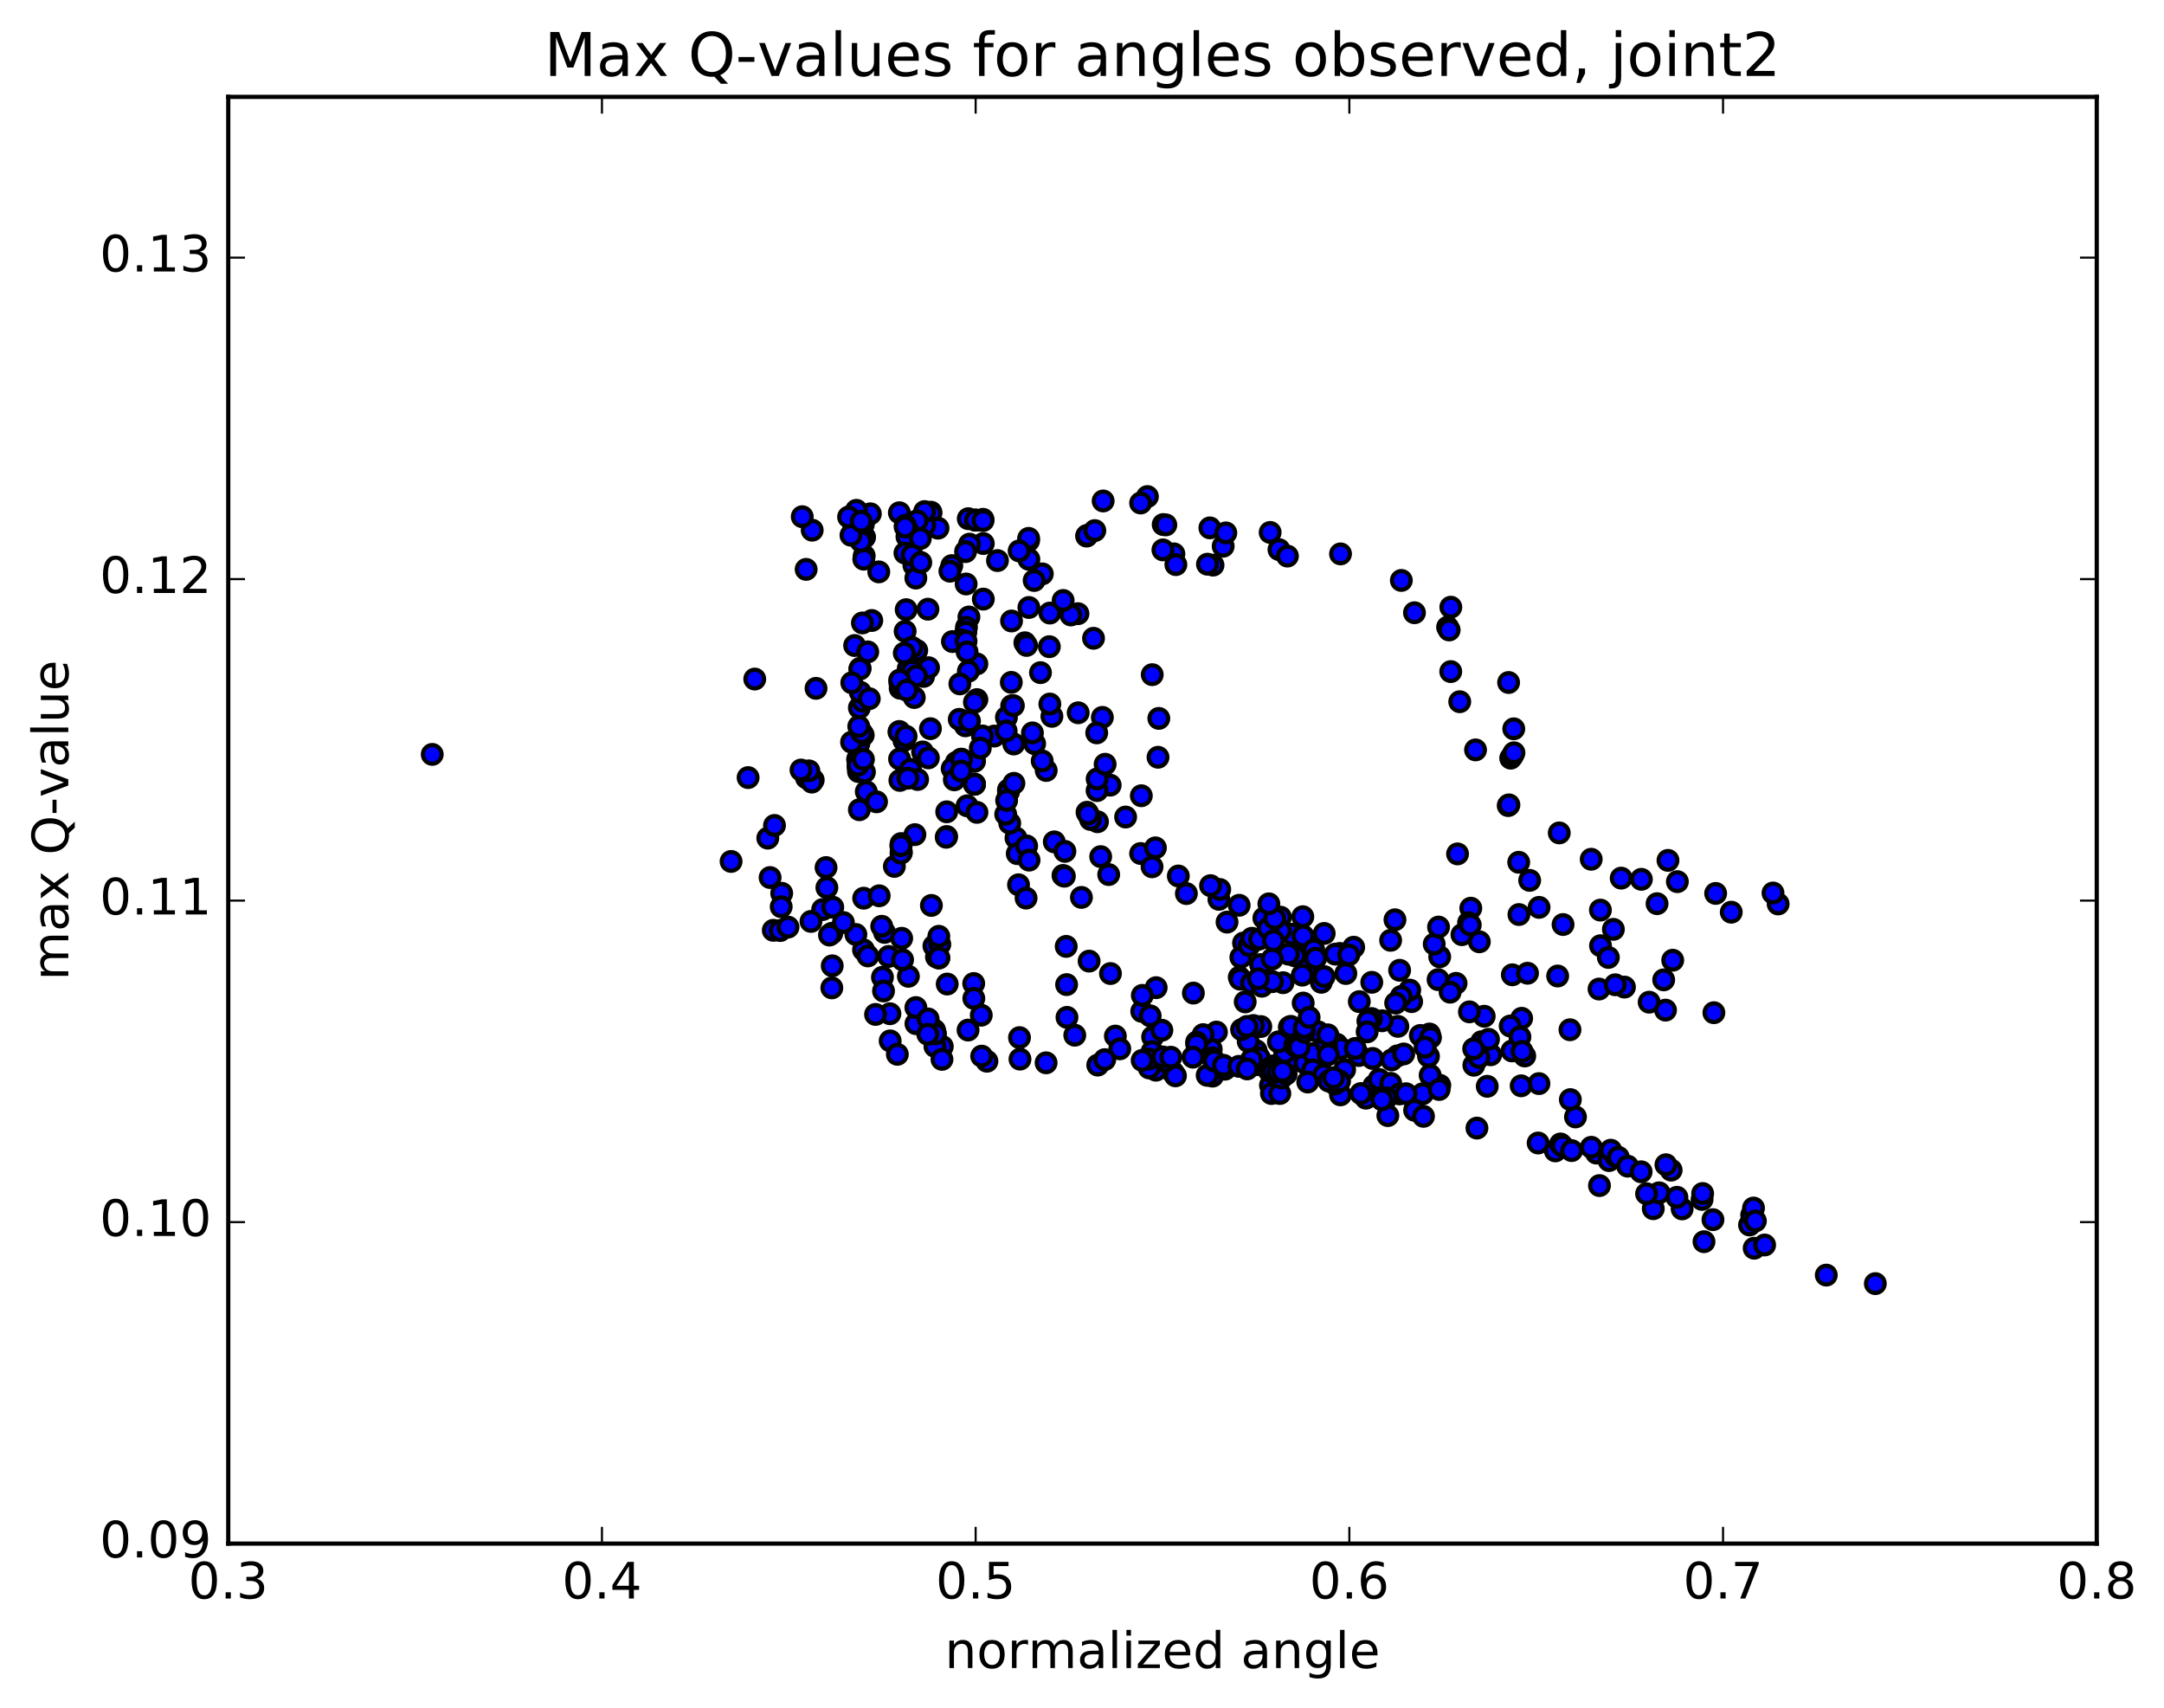 <?xml version="1.0" encoding="utf-8" standalone="no"?>
<!DOCTYPE svg PUBLIC "-//W3C//DTD SVG 1.1//EN"
  "http://www.w3.org/Graphics/SVG/1.1/DTD/svg11.dtd">
<!-- Created with matplotlib (http://matplotlib.org/) -->
<svg height="408pt" version="1.1" viewBox="0 0 517 408" width="517pt" xmlns="http://www.w3.org/2000/svg" xmlns:xlink="http://www.w3.org/1999/xlink">
 <defs>
  <style type="text/css">
*{stroke-linecap:butt;stroke-linejoin:round;stroke-miterlimit:100000;}
  </style>
 </defs>
 <g id="figure_1">
  <g id="patch_1">
   <path d="M 0 408.169 
L 517.674 408.169 
L 517.674 0 
L 0 0 
z
" style="fill:#ffffff;"/>
  </g>
  <g id="axes_1">
   <g id="patch_2">
    <path d="M 54.532 368.742 
L 500.933 368.742 
L 500.933 23.142 
L 54.532 23.142 
z
" style="fill:#ffffff;"/>
   </g>
   <g id="PathCollection_1">
    <defs>
     <path d="M 0 2.236 
C 0.593 2.236 1.162 2 1.581 1.581 
C 2 1.162 2.236 0.593 2.236 0 
C 2.236 -0.593 2 -1.162 1.581 -1.581 
C 1.162 -2 0.593 -2.236 0 -2.236 
C -0.593 -2.236 -1.162 -2 -1.581 -1.581 
C -2 -1.162 -2.236 -0.593 -2.236 0 
C -2.236 0.593 -2 1.162 -1.581 1.581 
C -1.162 2 -0.593 2.236 0 2.236 
z
" id="ma1ed837e25" style="stroke:#000000;"/>
    </defs>
    <g clip-path="url(#p53e30001bb)">
     <use style="fill:#0000ff;stroke:#000000;" x="103.264" xlink:href="#ma1ed837e25" y="180.212"/>
     <use style="fill:#0000ff;stroke:#000000;" x="233.092" xlink:href="#ma1ed837e25" y="124.253"/>
     <use style="fill:#0000ff;stroke:#000000;" x="231.326" xlink:href="#ma1ed837e25" y="123.908"/>
     <use style="fill:#0000ff;stroke:#000000;" x="222.411" xlink:href="#ma1ed837e25" y="122.357"/>
     <use style="fill:#0000ff;stroke:#000000;" x="222.382" xlink:href="#ma1ed837e25" y="122.644"/>
     <use style="fill:#0000ff;stroke:#000000;" x="224.101" xlink:href="#ma1ed837e25" y="126.175"/>
     <use style="fill:#0000ff;stroke:#000000;" x="238.309" xlink:href="#ma1ed837e25" y="133.913"/>
     <use style="fill:#0000ff;stroke:#000000;" x="249.018" xlink:href="#ma1ed837e25" y="137.09"/>
     <use style="fill:#0000ff;stroke:#000000;" x="250.824" xlink:href="#ma1ed837e25" y="146.449"/>
     <use style="fill:#0000ff;stroke:#000000;" x="263.365" xlink:href="#ma1ed837e25" y="171.371"/>
     <use style="fill:#0000ff;stroke:#000000;" x="265.236" xlink:href="#ma1ed837e25" y="187.565"/>
     <use style="fill:#0000ff;stroke:#000000;" x="272.674" xlink:href="#ma1ed837e25" y="190.09"/>
     <use style="fill:#0000ff;stroke:#000000;" x="262.104" xlink:href="#ma1ed837e25" y="188.862"/>
     <use style="fill:#0000ff;stroke:#000000;" x="262.199" xlink:href="#ma1ed837e25" y="196.301"/>
     <use style="fill:#0000ff;stroke:#000000;" x="260.538" xlink:href="#ma1ed837e25" y="195.752"/>
     <use style="fill:#0000ff;stroke:#000000;" x="249.948" xlink:href="#ma1ed837e25" y="184.058"/>
     <use style="fill:#0000ff;stroke:#000000;" x="237.541" xlink:href="#ma1ed837e25" y="175.834"/>
     <use style="fill:#0000ff;stroke:#000000;" x="228.456" xlink:href="#ma1ed837e25" y="182.129"/>
     <use style="fill:#0000ff;stroke:#000000;" x="240.924" xlink:href="#ma1ed837e25" y="188.703"/>
     <use style="fill:#0000ff;stroke:#000000;" x="240.94" xlink:href="#ma1ed837e25" y="189.177"/>
     <use style="fill:#0000ff;stroke:#000000;" x="242.727" xlink:href="#ma1ed837e25" y="200.192"/>
     <use style="fill:#0000ff;stroke:#000000;" x="251.878" xlink:href="#ma1ed837e25" y="201.109"/>
     <use style="fill:#0000ff;stroke:#000000;" x="241.237" xlink:href="#ma1ed837e25" y="196.655"/>
     <use style="fill:#0000ff;stroke:#000000;" x="243.031" xlink:href="#ma1ed837e25" y="203.924"/>
     <use style="fill:#0000ff;stroke:#000000;" x="253.958" xlink:href="#ma1ed837e25" y="209.13"/>
     <use style="fill:#0000ff;stroke:#000000;" x="243.334" xlink:href="#ma1ed837e25" y="211.361"/>
     <use style="fill:#0000ff;stroke:#000000;" x="245.139" xlink:href="#ma1ed837e25" y="214.544"/>
     <use style="fill:#0000ff;stroke:#000000;" x="254.291" xlink:href="#ma1ed837e25" y="209.311"/>
     <use style="fill:#0000ff;stroke:#000000;" x="245.273" xlink:href="#ma1ed837e25" y="202.078"/>
     <use style="fill:#0000ff;stroke:#000000;" x="254.417" xlink:href="#ma1ed837e25" y="203.378"/>
     <use style="fill:#0000ff;stroke:#000000;" x="240.271" xlink:href="#ma1ed837e25" y="194.517"/>
     <use style="fill:#0000ff;stroke:#000000;" x="229.621" xlink:href="#ma1ed837e25" y="181.349"/>
     <use style="fill:#0000ff;stroke:#000000;" x="222.289" xlink:href="#ma1ed837e25" y="174.071"/>
     <use style="fill:#0000ff;stroke:#000000;" x="234.708" xlink:href="#ma1ed837e25" y="175.806"/>
     <use style="fill:#0000ff;stroke:#000000;" x="247.184" xlink:href="#ma1ed837e25" y="177.656"/>
     <use style="fill:#0000ff;stroke:#000000;" x="248.991" xlink:href="#ma1ed837e25" y="181.771"/>
     <use style="fill:#0000ff;stroke:#000000;" x="259.702" xlink:href="#ma1ed837e25" y="194.036"/>
     <use style="fill:#0000ff;stroke:#000000;" x="268.921" xlink:href="#ma1ed837e25" y="195.175"/>
     <use style="fill:#0000ff;stroke:#000000;" x="259.953" xlink:href="#ma1ed837e25" y="194.467"/>
     <use style="fill:#0000ff;stroke:#000000;" x="272.503" xlink:href="#ma1ed837e25" y="203.892"/>
     <use style="fill:#0000ff;stroke:#000000;" x="281.513" xlink:href="#ma1ed837e25" y="209.264"/>
     <use style="fill:#0000ff;stroke:#000000;" x="283.438" xlink:href="#ma1ed837e25" y="213.462"/>
     <use style="fill:#0000ff;stroke:#000000;" x="296.051" xlink:href="#ma1ed837e25" y="216.258"/>
     <use style="fill:#0000ff;stroke:#000000;" x="308.697" xlink:href="#ma1ed837e25" y="223.158"/>
     <use style="fill:#0000ff;stroke:#000000;" x="316.363" xlink:href="#ma1ed837e25" y="222.987"/>
     <use style="fill:#0000ff;stroke:#000000;" x="305.91" xlink:href="#ma1ed837e25" y="219.092"/>
     <use style="fill:#0000ff;stroke:#000000;" x="297.093" xlink:href="#ma1ed837e25" y="225.271"/>
     <use style="fill:#0000ff;stroke:#000000;" x="306.527" xlink:href="#ma1ed837e25" y="234.756"/>
     <use style="fill:#0000ff;stroke:#000000;" x="296.073" xlink:href="#ma1ed837e25" y="233.449"/>
     <use style="fill:#0000ff;stroke:#000000;" x="296.274" xlink:href="#ma1ed837e25" y="233.91"/>
     <use style="fill:#0000ff;stroke:#000000;" x="296.452" xlink:href="#ma1ed837e25" y="228.686"/>
     <use style="fill:#0000ff;stroke:#000000;" x="298.444" xlink:href="#ma1ed837e25" y="225.867"/>
     <use style="fill:#0000ff;stroke:#000000;" x="309.338" xlink:href="#ma1ed837e25" y="228.331"/>
     <use style="fill:#0000ff;stroke:#000000;" x="307.812" xlink:href="#ma1ed837e25" y="227.93"/>
     <use style="fill:#0000ff;stroke:#000000;" x="299.004" xlink:href="#ma1ed837e25" y="234.845"/>
     <use style="fill:#0000ff;stroke:#000000;" x="309.86" xlink:href="#ma1ed837e25" y="245.713"/>
     <use style="fill:#0000ff;stroke:#000000;" x="319.349" xlink:href="#ma1ed837e25" y="249.443"/>
     <use style="fill:#0000ff;stroke:#000000;" x="307.168" xlink:href="#ma1ed837e25" y="248.903"/>
     <use style="fill:#0000ff;stroke:#000000;" x="300.111" xlink:href="#ma1ed837e25" y="250.982"/>
     <use style="fill:#0000ff;stroke:#000000;" x="309.561" xlink:href="#ma1ed837e25" y="252.226"/>
     <use style="fill:#0000ff;stroke:#000000;" x="297.352" xlink:href="#ma1ed837e25" y="245.796"/>
     <use style="fill:#0000ff;stroke:#000000;" x="285.108" xlink:href="#ma1ed837e25" y="237.233"/>
     <use style="fill:#0000ff;stroke:#000000;" x="276.218" xlink:href="#ma1ed837e25" y="235.94"/>
     <use style="fill:#0000ff;stroke:#000000;" x="290.616" xlink:href="#ma1ed837e25" y="246.549"/>
     <use style="fill:#0000ff;stroke:#000000;" x="298.209" xlink:href="#ma1ed837e25" y="248.792"/>
     <use style="fill:#0000ff;stroke:#000000;" x="289.372" xlink:href="#ma1ed837e25" y="250.633"/>
     <use style="fill:#0000ff;stroke:#000000;" x="300.206" xlink:href="#ma1ed837e25" y="254.338"/>
     <use style="fill:#0000ff;stroke:#000000;" x="309.654" xlink:href="#ma1ed837e25" y="253.273"/>
     <use style="fill:#0000ff;stroke:#000000;" x="300.853" xlink:href="#ma1ed837e25" y="252.674"/>
     <use style="fill:#0000ff;stroke:#000000;" x="311.766" xlink:href="#ma1ed837e25" y="253.962"/>
     <use style="fill:#0000ff;stroke:#000000;" x="313.775" xlink:href="#ma1ed837e25" y="251.659"/>
     <use style="fill:#0000ff;stroke:#000000;" x="324.662" xlink:href="#ma1ed837e25" y="252.149"/>
     <use style="fill:#0000ff;stroke:#000000;" x="333.855" xlink:href="#ma1ed837e25" y="252.225"/>
     <use style="fill:#0000ff;stroke:#000000;" x="332.488" xlink:href="#ma1ed837e25" y="253.198"/>
     <use style="fill:#0000ff;stroke:#000000;" x="320.348" xlink:href="#ma1ed837e25" y="250.48"/>
     <use style="fill:#0000ff;stroke:#000000;" x="309.909" xlink:href="#ma1ed837e25" y="248.12"/>
     <use style="fill:#0000ff;stroke:#000000;" x="301.218" xlink:href="#ma1ed837e25" y="245.228"/>
     <use style="fill:#0000ff;stroke:#000000;" x="301.471" xlink:href="#ma1ed837e25" y="235.592"/>
     <use style="fill:#0000ff;stroke:#000000;" x="299.932" xlink:href="#ma1ed837e25" y="224.578"/>
     <use style="fill:#0000ff;stroke:#000000;" x="291.21" xlink:href="#ma1ed837e25" y="214.838"/>
     <use style="fill:#0000ff;stroke:#000000;" x="293.154" xlink:href="#ma1ed837e25" y="220.277"/>
     <use style="fill:#0000ff;stroke:#000000;" x="303.996" xlink:href="#ma1ed837e25" y="234.504"/>
     <use style="fill:#0000ff;stroke:#000000;" x="314.916" xlink:href="#ma1ed837e25" y="246.493"/>
     <use style="fill:#0000ff;stroke:#000000;" x="316.943" xlink:href="#ma1ed837e25" y="249.635"/>
     <use style="fill:#0000ff;stroke:#000000;" x="327.934" xlink:href="#ma1ed837e25" y="252.846"/>
     <use style="fill:#0000ff;stroke:#000000;" x="328.229" xlink:href="#ma1ed837e25" y="259.364"/>
     <use style="fill:#0000ff;stroke:#000000;" x="330.291" xlink:href="#ma1ed837e25" y="261.243"/>
     <use style="fill:#0000ff;stroke:#000000;" x="339.87" xlink:href="#ma1ed837e25" y="261.291"/>
     <use style="fill:#0000ff;stroke:#000000;" x="329.486" xlink:href="#ma1ed837e25" y="257.859"/>
     <use style="fill:#0000ff;stroke:#000000;" x="317.328" xlink:href="#ma1ed837e25" y="251.952"/>
     <use style="fill:#0000ff;stroke:#000000;" x="306.913" xlink:href="#ma1ed837e25" y="251.493"/>
     <use style="fill:#0000ff;stroke:#000000;" x="305.427" xlink:href="#ma1ed837e25" y="248.888"/>
     <use style="fill:#0000ff;stroke:#000000;" x="296.623" xlink:href="#ma1ed837e25" y="245.959"/>
     <use style="fill:#0000ff;stroke:#000000;" x="309.327" xlink:href="#ma1ed837e25" y="249.691"/>
     <use style="fill:#0000ff;stroke:#000000;" x="309.582" xlink:href="#ma1ed837e25" y="249.931"/>
     <use style="fill:#0000ff;stroke:#000000;" x="308.03" xlink:href="#ma1ed837e25" y="245.381"/>
     <use style="fill:#0000ff;stroke:#000000;" x="297.489" xlink:href="#ma1ed837e25" y="239.338"/>
     <use style="fill:#0000ff;stroke:#000000;" x="308.385" xlink:href="#ma1ed837e25" y="245.181"/>
     <use style="fill:#0000ff;stroke:#000000;" x="310.361" xlink:href="#ma1ed837e25" y="250.183"/>
     <use style="fill:#0000ff;stroke:#000000;" x="321.245" xlink:href="#ma1ed837e25" y="255.543"/>
     <use style="fill:#0000ff;stroke:#000000;" x="332.26" xlink:href="#ma1ed837e25" y="258.798"/>
     <use style="fill:#0000ff;stroke:#000000;" x="334.371" xlink:href="#ma1ed837e25" y="261.321"/>
     <use style="fill:#0000ff;stroke:#000000;" x="343.978" xlink:href="#ma1ed837e25" y="259.25"/>
     <use style="fill:#0000ff;stroke:#000000;" x="335.358" xlink:href="#ma1ed837e25" y="251.775"/>
     <use style="fill:#0000ff;stroke:#000000;" x="333.963" xlink:href="#ma1ed837e25" y="245.179"/>
     <use style="fill:#0000ff;stroke:#000000;" x="320.091" xlink:href="#ma1ed837e25" y="227.762"/>
     <use style="fill:#0000ff;stroke:#000000;" x="311.332" xlink:href="#ma1ed837e25" y="223.586"/>
     <use style="fill:#0000ff;stroke:#000000;" x="319.025" xlink:href="#ma1ed837e25" y="227.927"/>
     <use style="fill:#0000ff;stroke:#000000;" x="312.014" xlink:href="#ma1ed837e25" y="231.619"/>
     <use style="fill:#0000ff;stroke:#000000;" x="321.533" xlink:href="#ma1ed837e25" y="232.558"/>
     <use style="fill:#0000ff;stroke:#000000;" x="311.123" xlink:href="#ma1ed837e25" y="232.946"/>
     <use style="fill:#0000ff;stroke:#000000;" x="311.343" xlink:href="#ma1ed837e25" y="239.614"/>
     <use style="fill:#0000ff;stroke:#000000;" x="311.601" xlink:href="#ma1ed837e25" y="246.585"/>
     <use style="fill:#0000ff;stroke:#000000;" x="313.62" xlink:href="#ma1ed837e25" y="255.572"/>
     <use style="fill:#0000ff;stroke:#000000;" x="326.337" xlink:href="#ma1ed837e25" y="262.34"/>
     <use style="fill:#0000ff;stroke:#000000;" x="335.919" xlink:href="#ma1ed837e25" y="261.272"/>
     <use style="fill:#0000ff;stroke:#000000;" x="323.79" xlink:href="#ma1ed837e25" y="250.45"/>
     <use style="fill:#0000ff;stroke:#000000;" x="311.623" xlink:href="#ma1ed837e25" y="245.482"/>
     <use style="fill:#0000ff;stroke:#000000;" x="299.454" xlink:href="#ma1ed837e25" y="244.983"/>
     <use style="fill:#0000ff;stroke:#000000;" x="297.916" xlink:href="#ma1ed837e25" y="245.203"/>
     <use style="fill:#0000ff;stroke:#000000;" x="287.448" xlink:href="#ma1ed837e25" y="247.151"/>
     <use style="fill:#0000ff;stroke:#000000;" x="285.881" xlink:href="#ma1ed837e25" y="248.944"/>
     <use style="fill:#0000ff;stroke:#000000;" x="275.372" xlink:href="#ma1ed837e25" y="247.712"/>
     <use style="fill:#0000ff;stroke:#000000;" x="266.47" xlink:href="#ma1ed837e25" y="247.503"/>
     <use style="fill:#0000ff;stroke:#000000;" x="277.583" xlink:href="#ma1ed837e25" y="246.111"/>
     <use style="fill:#0000ff;stroke:#000000;" x="265.3" xlink:href="#ma1ed837e25" y="232.566"/>
     <use style="fill:#0000ff;stroke:#000000;" x="254.725" xlink:href="#ma1ed837e25" y="226.08"/>
     <use style="fill:#0000ff;stroke:#000000;" x="254.818" xlink:href="#ma1ed837e25" y="235.208"/>
     <use style="fill:#0000ff;stroke:#000000;" x="254.911" xlink:href="#ma1ed837e25" y="243.033"/>
     <use style="fill:#0000ff;stroke:#000000;" x="256.774" xlink:href="#ma1ed837e25" y="247.294"/>
     <use style="fill:#0000ff;stroke:#000000;" x="267.525" xlink:href="#ma1ed837e25" y="250.548"/>
     <use style="fill:#0000ff;stroke:#000000;" x="278.345" xlink:href="#ma1ed837e25" y="254.821"/>
     <use style="fill:#0000ff;stroke:#000000;" x="280.296" xlink:href="#ma1ed837e25" y="256.248"/>
     <use style="fill:#0000ff;stroke:#000000;" x="289.683" xlink:href="#ma1ed837e25" y="257.069"/>
     <use style="fill:#0000ff;stroke:#000000;" x="280.828" xlink:href="#ma1ed837e25" y="257.001"/>
     <use style="fill:#0000ff;stroke:#000000;" x="288.404" xlink:href="#ma1ed837e25" y="256.879"/>
     <use style="fill:#0000ff;stroke:#000000;" x="276.157" xlink:href="#ma1ed837e25" y="255.654"/>
     <use style="fill:#0000ff;stroke:#000000;" x="274.552" xlink:href="#ma1ed837e25" y="255.122"/>
     <use style="fill:#0000ff;stroke:#000000;" x="262.262" xlink:href="#ma1ed837e25" y="254.433"/>
     <use style="fill:#0000ff;stroke:#000000;" x="249.923" xlink:href="#ma1ed837e25" y="253.891"/>
     <use style="fill:#0000ff;stroke:#000000;" x="235.785" xlink:href="#ma1ed837e25" y="253.51"/>
     <use style="fill:#0000ff;stroke:#000000;" x="225.126" xlink:href="#ma1ed837e25" y="249.994"/>
     <use style="fill:#0000ff;stroke:#000000;" x="223.36" xlink:href="#ma1ed837e25" y="249.966"/>
     <use style="fill:#0000ff;stroke:#000000;" x="212.666" xlink:href="#ma1ed837e25" y="248.653"/>
     <use style="fill:#0000ff;stroke:#000000;" x="214.385" xlink:href="#ma1ed837e25" y="251.861"/>
     <use style="fill:#0000ff;stroke:#000000;" x="225.046" xlink:href="#ma1ed837e25" y="253.066"/>
     <use style="fill:#0000ff;stroke:#000000;" x="223.279" xlink:href="#ma1ed837e25" y="246.097"/>
     <use style="fill:#0000ff;stroke:#000000;" x="210.825" xlink:href="#ma1ed837e25" y="233.46"/>
     <use style="fill:#0000ff;stroke:#000000;" x="196.536" xlink:href="#ma1ed837e25" y="217.283"/>
     <use style="fill:#0000ff;stroke:#000000;" x="183.984" xlink:href="#ma1ed837e25" y="209.631"/>
     <use style="fill:#0000ff;stroke:#000000;" x="174.664" xlink:href="#ma1ed837e25" y="205.783"/>
     <use style="fill:#0000ff;stroke:#000000;" x="183.435" xlink:href="#ma1ed837e25" y="200.217"/>
     <use style="fill:#0000ff;stroke:#000000;" x="185.034" xlink:href="#ma1ed837e25" y="197.187"/>
     <use style="fill:#0000ff;stroke:#000000;" x="197.351" xlink:href="#ma1ed837e25" y="207.244"/>
     <use style="fill:#0000ff;stroke:#000000;" x="206.341" xlink:href="#ma1ed837e25" y="214.566"/>
     <use style="fill:#0000ff;stroke:#000000;" x="198.955" xlink:href="#ma1ed837e25" y="216.717"/>
     <use style="fill:#0000ff;stroke:#000000;" x="211.321" xlink:href="#ma1ed837e25" y="222.738"/>
     <use style="fill:#0000ff;stroke:#000000;" x="223.733" xlink:href="#ma1ed837e25" y="228.593"/>
     <use style="fill:#0000ff;stroke:#000000;" x="232.629" xlink:href="#ma1ed837e25" y="234.945"/>
     <use style="fill:#0000ff;stroke:#000000;" x="232.657" xlink:href="#ma1ed837e25" y="238.503"/>
     <use style="fill:#0000ff;stroke:#000000;" x="234.436" xlink:href="#ma1ed837e25" y="242.516"/>
     <use style="fill:#0000ff;stroke:#000000;" x="243.569" xlink:href="#ma1ed837e25" y="247.873"/>
     <use style="fill:#0000ff;stroke:#000000;" x="234.535" xlink:href="#ma1ed837e25" y="252.296"/>
     <use style="fill:#0000ff;stroke:#000000;" x="243.683" xlink:href="#ma1ed837e25" y="253.01"/>
     <use style="fill:#0000ff;stroke:#000000;" x="231.279" xlink:href="#ma1ed837e25" y="246.066"/>
     <use style="fill:#0000ff;stroke:#000000;" x="218.83" xlink:href="#ma1ed837e25" y="244.542"/>
     <use style="fill:#0000ff;stroke:#000000;" x="218.813" xlink:href="#ma1ed837e25" y="240.69"/>
     <use style="fill:#0000ff;stroke:#000000;" x="217.025" xlink:href="#ma1ed837e25" y="233.223"/>
     <use style="fill:#0000ff;stroke:#000000;" x="206.304" xlink:href="#ma1ed837e25" y="226.917"/>
     <use style="fill:#0000ff;stroke:#000000;" x="204.48" xlink:href="#ma1ed837e25" y="223.236"/>
     <use style="fill:#0000ff;stroke:#000000;" x="193.75" xlink:href="#ma1ed837e25" y="220.111"/>
     <use style="fill:#0000ff;stroke:#000000;" x="184.745" xlink:href="#ma1ed837e25" y="222.24"/>
     <use style="fill:#0000ff;stroke:#000000;" x="186.402" xlink:href="#ma1ed837e25" y="222.291"/>
     <use style="fill:#0000ff;stroke:#000000;" x="198.722" xlink:href="#ma1ed837e25" y="222.951"/>
     <use style="fill:#0000ff;stroke:#000000;" x="211.081" xlink:href="#ma1ed837e25" y="236.73"/>
     <use style="fill:#0000ff;stroke:#000000;" x="223.505" xlink:href="#ma1ed837e25" y="246.983"/>
     <use style="fill:#0000ff;stroke:#000000;" x="221.737" xlink:href="#ma1ed837e25" y="243.412"/>
     <use style="fill:#0000ff;stroke:#000000;" x="212.614" xlink:href="#ma1ed837e25" y="242.167"/>
     <use style="fill:#0000ff;stroke:#000000;" x="221.658" xlink:href="#ma1ed837e25" y="247.061"/>
     <use style="fill:#0000ff;stroke:#000000;" x="209.176" xlink:href="#ma1ed837e25" y="242.335"/>
     <use style="fill:#0000ff;stroke:#000000;" x="207.353" xlink:href="#ma1ed837e25" y="228.356"/>
     <use style="fill:#0000ff;stroke:#000000;" x="198.168" xlink:href="#ma1ed837e25" y="223.369"/>
     <use style="fill:#0000ff;stroke:#000000;" x="212.304" xlink:href="#ma1ed837e25" y="228.478"/>
     <use style="fill:#0000ff;stroke:#000000;" x="223.123" xlink:href="#ma1ed837e25" y="225.973"/>
     <use style="fill:#0000ff;stroke:#000000;" x="210.655" xlink:href="#ma1ed837e25" y="221.275"/>
     <use style="fill:#0000ff;stroke:#000000;" x="201.496" xlink:href="#ma1ed837e25" y="220.379"/>
     <use style="fill:#0000ff;stroke:#000000;" x="215.63" xlink:href="#ma1ed837e25" y="229.273"/>
     <use style="fill:#0000ff;stroke:#000000;" x="226.297" xlink:href="#ma1ed837e25" y="235.073"/>
     <use style="fill:#0000ff;stroke:#000000;" x="224.531" xlink:href="#ma1ed837e25" y="225.6"/>
     <use style="fill:#0000ff;stroke:#000000;" x="215.419" xlink:href="#ma1ed837e25" y="224.144"/>
     <use style="fill:#0000ff;stroke:#000000;" x="224.3" xlink:href="#ma1ed837e25" y="228.865"/>
     <use style="fill:#0000ff;stroke:#000000;" x="224.294" xlink:href="#ma1ed837e25" y="228.805"/>
     <use style="fill:#0000ff;stroke:#000000;" x="224.293" xlink:href="#ma1ed837e25" y="223.67"/>
     <use style="fill:#0000ff;stroke:#000000;" x="222.52" xlink:href="#ma1ed837e25" y="216.294"/>
     <use style="fill:#0000ff;stroke:#000000;" x="210.049" xlink:href="#ma1ed837e25" y="213.991"/>
     <use style="fill:#0000ff;stroke:#000000;" x="197.549" xlink:href="#ma1ed837e25" y="212.036"/>
     <use style="fill:#0000ff;stroke:#000000;" x="186.758" xlink:href="#ma1ed837e25" y="213.393"/>
     <use style="fill:#0000ff;stroke:#000000;" x="186.636" xlink:href="#ma1ed837e25" y="216.609"/>
     <use style="fill:#0000ff;stroke:#000000;" x="188.263" xlink:href="#ma1ed837e25" y="221.475"/>
     <use style="fill:#0000ff;stroke:#000000;" x="198.831" xlink:href="#ma1ed837e25" y="230.722"/>
     <use style="fill:#0000ff;stroke:#000000;" x="198.733" xlink:href="#ma1ed837e25" y="235.988"/>
     <use style="fill:#0000ff;stroke:#000000;" x="233.092" xlink:href="#ma1ed837e25" y="124.253"/>
     <use style="fill:#0000ff;stroke:#000000;" x="234.847" xlink:href="#ma1ed837e25" y="124.055"/>
     <use style="fill:#0000ff;stroke:#000000;" x="245.743" xlink:href="#ma1ed837e25" y="129.146"/>
     <use style="fill:#0000ff;stroke:#000000;" x="234.917" xlink:href="#ma1ed837e25" y="129.84"/>
     <use style="fill:#0000ff;stroke:#000000;" x="245.808" xlink:href="#ma1ed837e25" y="133.614"/>
     <use style="fill:#0000ff;stroke:#000000;" x="231.625" xlink:href="#ma1ed837e25" y="129.989"/>
     <use style="fill:#0000ff;stroke:#000000;" x="220.934" xlink:href="#ma1ed837e25" y="125.476"/>
     <use style="fill:#0000ff;stroke:#000000;" x="220.894" xlink:href="#ma1ed837e25" y="122.209"/>
     <use style="fill:#0000ff;stroke:#000000;" x="219.088" xlink:href="#ma1ed837e25" y="124.409"/>
     <use style="fill:#0000ff;stroke:#000000;" x="206.562" xlink:href="#ma1ed837e25" y="128.328"/>
     <use style="fill:#0000ff;stroke:#000000;" x="206.469" xlink:href="#ma1ed837e25" y="132.772"/>
     <use style="fill:#0000ff;stroke:#000000;" x="206.361" xlink:href="#ma1ed837e25" y="133.577"/>
     <use style="fill:#0000ff;stroke:#000000;" x="206.262" xlink:href="#ma1ed837e25" y="125.258"/>
     <use style="fill:#0000ff;stroke:#000000;" x="207.935" xlink:href="#ma1ed837e25" y="122.736"/>
     <use style="fill:#0000ff;stroke:#000000;" x="216.937" xlink:href="#ma1ed837e25" y="126.842"/>
     <use style="fill:#0000ff;stroke:#000000;" x="205.982" xlink:href="#ma1ed837e25" y="128.529"/>
     <use style="fill:#0000ff;stroke:#000000;" x="218.342" xlink:href="#ma1ed837e25" y="135.045"/>
     <use style="fill:#0000ff;stroke:#000000;" x="227.393" xlink:href="#ma1ed837e25" y="135.11"/>
     <use style="fill:#0000ff;stroke:#000000;" x="216.681" xlink:href="#ma1ed837e25" y="128.207"/>
     <use style="fill:#0000ff;stroke:#000000;" x="214.866" xlink:href="#ma1ed837e25" y="122.488"/>
     <use style="fill:#0000ff;stroke:#000000;" x="204.108" xlink:href="#ma1ed837e25" y="123.562"/>
     <use style="fill:#0000ff;stroke:#000000;" x="204.019" xlink:href="#ma1ed837e25" y="125.93"/>
     <use style="fill:#0000ff;stroke:#000000;" x="205.698" xlink:href="#ma1ed837e25" y="129.312"/>
     <use style="fill:#0000ff;stroke:#000000;" x="216.292" xlink:href="#ma1ed837e25" y="125.48"/>
     <use style="fill:#0000ff;stroke:#000000;" x="216.246" xlink:href="#ma1ed837e25" y="125.875"/>
     <use style="fill:#0000ff;stroke:#000000;" x="216.197" xlink:href="#ma1ed837e25" y="132.118"/>
     <use style="fill:#0000ff;stroke:#000000;" x="217.896" xlink:href="#ma1ed837e25" y="132.603"/>
     <use style="fill:#0000ff;stroke:#000000;" x="226.941" xlink:href="#ma1ed837e25" y="136.45"/>
     <use style="fill:#0000ff;stroke:#000000;" x="216.246" xlink:href="#ma1ed837e25" y="150.808"/>
     <use style="fill:#0000ff;stroke:#000000;" x="205.498" xlink:href="#ma1ed837e25" y="159.648"/>
     <use style="fill:#0000ff;stroke:#000000;" x="205.408" xlink:href="#ma1ed837e25" y="159.836"/>
     <use style="fill:#0000ff;stroke:#000000;" x="205.31" xlink:href="#ma1ed837e25" y="169.082"/>
     <use style="fill:#0000ff;stroke:#000000;" x="205.199" xlink:href="#ma1ed837e25" y="177.638"/>
     <use style="fill:#0000ff;stroke:#000000;" x="205.1" xlink:href="#ma1ed837e25" y="184.313"/>
     <use style="fill:#0000ff;stroke:#000000;" x="204.998" xlink:href="#ma1ed837e25" y="183.27"/>
     <use style="fill:#0000ff;stroke:#000000;" x="204.889" xlink:href="#ma1ed837e25" y="181.385"/>
     <use style="fill:#0000ff;stroke:#000000;" x="206.525" xlink:href="#ma1ed837e25" y="184.433"/>
     <use style="fill:#0000ff;stroke:#000000;" x="220.654" xlink:href="#ma1ed837e25" y="161.585"/>
     <use style="fill:#0000ff;stroke:#000000;" x="231.488" xlink:href="#ma1ed837e25" y="147.39"/>
     <use style="fill:#0000ff;stroke:#000000;" x="219.022" xlink:href="#ma1ed837e25" y="155.377"/>
     <use style="fill:#0000ff;stroke:#000000;" x="208.282" xlink:href="#ma1ed837e25" y="148.226"/>
     <use style="fill:#0000ff;stroke:#000000;" x="209.953" xlink:href="#ma1ed837e25" y="136.612"/>
     <use style="fill:#0000ff;stroke:#000000;" x="218.803" xlink:href="#ma1ed837e25" y="138.092"/>
     <use style="fill:#0000ff;stroke:#000000;" x="216.986" xlink:href="#ma1ed837e25" y="159.73"/>
     <use style="fill:#0000ff;stroke:#000000;" x="206.233" xlink:href="#ma1ed837e25" y="175.613"/>
     <use style="fill:#0000ff;stroke:#000000;" x="206.139" xlink:href="#ma1ed837e25" y="167.501"/>
     <use style="fill:#0000ff;stroke:#000000;" x="206.036" xlink:href="#ma1ed837e25" y="148.81"/>
     <use style="fill:#0000ff;stroke:#000000;" x="204.182" xlink:href="#ma1ed837e25" y="154.208"/>
     <use style="fill:#0000ff;stroke:#000000;" x="194.956" xlink:href="#ma1ed837e25" y="164.436"/>
     <use style="fill:#0000ff;stroke:#000000;" x="205.529" xlink:href="#ma1ed837e25" y="165.36"/>
     <use style="fill:#0000ff;stroke:#000000;" x="205.423" xlink:href="#ma1ed837e25" y="181.616"/>
     <use style="fill:#0000ff;stroke:#000000;" x="205.317" xlink:href="#ma1ed837e25" y="193.432"/>
     <use style="fill:#0000ff;stroke:#000000;" x="206.963" xlink:href="#ma1ed837e25" y="189.108"/>
     <use style="fill:#0000ff;stroke:#000000;" x="215.958" xlink:href="#ma1ed837e25" y="176.901"/>
     <use style="fill:#0000ff;stroke:#000000;" x="203.447" xlink:href="#ma1ed837e25" y="177.295"/>
     <use style="fill:#0000ff;stroke:#000000;" x="192.666" xlink:href="#ma1ed837e25" y="185.8"/>
     <use style="fill:#0000ff;stroke:#000000;" x="194.288" xlink:href="#ma1ed837e25" y="186.328"/>
     <use style="fill:#0000ff;stroke:#000000;" x="204.998" xlink:href="#ma1ed837e25" y="182.794"/>
     <use style="fill:#0000ff;stroke:#000000;" x="193.952" xlink:href="#ma1ed837e25" y="186.832"/>
     <use style="fill:#0000ff;stroke:#000000;" x="206.28" xlink:href="#ma1ed837e25" y="181.399"/>
     <use style="fill:#0000ff;stroke:#000000;" x="220.411" xlink:href="#ma1ed837e25" y="179.627"/>
     <use style="fill:#0000ff;stroke:#000000;" x="232.834" xlink:href="#ma1ed837e25" y="181.855"/>
     <use style="fill:#0000ff;stroke:#000000;" x="232.822" xlink:href="#ma1ed837e25" y="187.332"/>
     <use style="fill:#0000ff;stroke:#000000;" x="232.818" xlink:href="#ma1ed837e25" y="187.341"/>
     <use style="fill:#0000ff;stroke:#000000;" x="232.812" xlink:href="#ma1ed837e25" y="187.344"/>
     <use style="fill:#0000ff;stroke:#000000;" x="231.046" xlink:href="#ma1ed837e25" y="192.494"/>
     <use style="fill:#0000ff;stroke:#000000;" x="218.577" xlink:href="#ma1ed837e25" y="199.379"/>
     <use style="fill:#0000ff;stroke:#000000;" x="209.411" xlink:href="#ma1ed837e25" y="191.542"/>
     <use style="fill:#0000ff;stroke:#000000;" x="221.793" xlink:href="#ma1ed837e25" y="181.046"/>
     <use style="fill:#0000ff;stroke:#000000;" x="234.205" xlink:href="#ma1ed837e25" y="178.695"/>
     <use style="fill:#0000ff;stroke:#000000;" x="246.657" xlink:href="#ma1ed837e25" y="175.078"/>
     <use style="fill:#0000ff;stroke:#000000;" x="257.59" xlink:href="#ma1ed837e25" y="170.271"/>
     <use style="fill:#0000ff;stroke:#000000;" x="248.579" xlink:href="#ma1ed837e25" y="160.686"/>
     <use style="fill:#0000ff;stroke:#000000;" x="257.536" xlink:href="#ma1ed837e25" y="146.6"/>
     <use style="fill:#0000ff;stroke:#000000;" x="255.845" xlink:href="#ma1ed837e25" y="146.903"/>
     <use style="fill:#0000ff;stroke:#000000;" x="241.699" xlink:href="#ma1ed837e25" y="168.604"/>
     <use style="fill:#0000ff;stroke:#000000;" x="227.482" xlink:href="#ma1ed837e25" y="183.61"/>
     <use style="fill:#0000ff;stroke:#000000;" x="214.988" xlink:href="#ma1ed837e25" y="186.426"/>
     <use style="fill:#0000ff;stroke:#000000;" x="214.912" xlink:href="#ma1ed837e25" y="181.316"/>
     <use style="fill:#0000ff;stroke:#000000;" x="214.846" xlink:href="#ma1ed837e25" y="174.737"/>
     <use style="fill:#0000ff;stroke:#000000;" x="214.773" xlink:href="#ma1ed837e25" y="174.851"/>
     <use style="fill:#0000ff;stroke:#000000;" x="216.466" xlink:href="#ma1ed837e25" y="175.874"/>
     <use style="fill:#0000ff;stroke:#000000;" x="230.635" xlink:href="#ma1ed837e25" y="173.385"/>
     <use style="fill:#0000ff;stroke:#000000;" x="244.846" xlink:href="#ma1ed837e25" y="153.547"/>
     <use style="fill:#0000ff;stroke:#000000;" x="253.997" xlink:href="#ma1ed837e25" y="143.441"/>
     <use style="fill:#0000ff;stroke:#000000;" x="241.607" xlink:href="#ma1ed837e25" y="163.008"/>
     <use style="fill:#0000ff;stroke:#000000;" x="229.173" xlink:href="#ma1ed837e25" y="171.838"/>
     <use style="fill:#0000ff;stroke:#000000;" x="221.834" xlink:href="#ma1ed837e25" y="159.5"/>
     <use style="fill:#0000ff;stroke:#000000;" x="230.893" xlink:href="#ma1ed837e25" y="149.856"/>
     <use style="fill:#0000ff;stroke:#000000;" x="218.429" xlink:href="#ma1ed837e25" y="166.627"/>
     <use style="fill:#0000ff;stroke:#000000;" x="207.679" xlink:href="#ma1ed837e25" y="166.908"/>
     <use style="fill:#0000ff;stroke:#000000;" x="205.843" xlink:href="#ma1ed837e25" y="175.012"/>
     <use style="fill:#0000ff;stroke:#000000;" x="193.255" xlink:href="#ma1ed837e25" y="184.143"/>
     <use style="fill:#0000ff;stroke:#000000;" x="191.368" xlink:href="#ma1ed837e25" y="183.946"/>
     <use style="fill:#0000ff;stroke:#000000;" x="178.732" xlink:href="#ma1ed837e25" y="185.755"/>
     <use style="fill:#0000ff;stroke:#000000;" x="180.316" xlink:href="#ma1ed837e25" y="162.216"/>
     <use style="fill:#0000ff;stroke:#000000;" x="192.595" xlink:href="#ma1ed837e25" y="136.015"/>
     <use style="fill:#0000ff;stroke:#000000;" x="203.3" xlink:href="#ma1ed837e25" y="127.858"/>
     <use style="fill:#0000ff;stroke:#000000;" x="194.041" xlink:href="#ma1ed837e25" y="126.654"/>
     <use style="fill:#0000ff;stroke:#000000;" x="204.607" xlink:href="#ma1ed837e25" y="121.908"/>
     <use style="fill:#0000ff;stroke:#000000;" x="202.735" xlink:href="#ma1ed837e25" y="123.5"/>
     <use style="fill:#0000ff;stroke:#000000;" x="191.664" xlink:href="#ma1ed837e25" y="123.431"/>
     <use style="fill:#0000ff;stroke:#000000;" x="205.745" xlink:href="#ma1ed837e25" y="124.519"/>
     <use style="fill:#0000ff;stroke:#000000;" x="219.872" xlink:href="#ma1ed837e25" y="128.657"/>
     <use style="fill:#0000ff;stroke:#000000;" x="230.687" xlink:href="#ma1ed837e25" y="131.77"/>
     <use style="fill:#0000ff;stroke:#000000;" x="219.981" xlink:href="#ma1ed837e25" y="134.364"/>
     <use style="fill:#0000ff;stroke:#000000;" x="221.692" xlink:href="#ma1ed837e25" y="145.53"/>
     <use style="fill:#0000ff;stroke:#000000;" x="230.748" xlink:href="#ma1ed837e25" y="151.031"/>
     <use style="fill:#0000ff;stroke:#000000;" x="216.492" xlink:href="#ma1ed837e25" y="145.638"/>
     <use style="fill:#0000ff;stroke:#000000;" x="207.315" xlink:href="#ma1ed837e25" y="155.725"/>
     <use style="fill:#0000ff;stroke:#000000;" x="217.927" xlink:href="#ma1ed837e25" y="160.308"/>
     <use style="fill:#0000ff;stroke:#000000;" x="217.866" xlink:href="#ma1ed837e25" y="154.654"/>
     <use style="fill:#0000ff;stroke:#000000;" x="216.044" xlink:href="#ma1ed837e25" y="156.024"/>
     <use style="fill:#0000ff;stroke:#000000;" x="203.499" xlink:href="#ma1ed837e25" y="163.1"/>
     <use style="fill:#0000ff;stroke:#000000;" x="205.163" xlink:href="#ma1ed837e25" y="173.534"/>
     <use style="fill:#0000ff;stroke:#000000;" x="217.522" xlink:href="#ma1ed837e25" y="183.786"/>
     <use style="fill:#0000ff;stroke:#000000;" x="219.235" xlink:href="#ma1ed837e25" y="186.209"/>
     <use style="fill:#0000ff;stroke:#000000;" x="233.402" xlink:href="#ma1ed837e25" y="194.061"/>
     <use style="fill:#0000ff;stroke:#000000;" x="245.855" xlink:href="#ma1ed837e25" y="205.473"/>
     <use style="fill:#0000ff;stroke:#000000;" x="258.364" xlink:href="#ma1ed837e25" y="214.378"/>
     <use style="fill:#0000ff;stroke:#000000;" x="260.199" xlink:href="#ma1ed837e25" y="229.595"/>
     <use style="fill:#0000ff;stroke:#000000;" x="272.772" xlink:href="#ma1ed837e25" y="241.603"/>
     <use style="fill:#0000ff;stroke:#000000;" x="272.916" xlink:href="#ma1ed837e25" y="237.782"/>
     <use style="fill:#0000ff;stroke:#000000;" x="274.788" xlink:href="#ma1ed837e25" y="242.667"/>
     <use style="fill:#0000ff;stroke:#000000;" x="285.904" xlink:href="#ma1ed837e25" y="249.439"/>
     <use style="fill:#0000ff;stroke:#000000;" x="275.247" xlink:href="#ma1ed837e25" y="251.212"/>
     <use style="fill:#0000ff;stroke:#000000;" x="289.629" xlink:href="#ma1ed837e25" y="252.702"/>
     <use style="fill:#0000ff;stroke:#000000;" x="299.012" xlink:href="#ma1ed837e25" y="253.097"/>
     <use style="fill:#0000ff;stroke:#000000;" x="285.011" xlink:href="#ma1ed837e25" y="252.541"/>
     <use style="fill:#0000ff;stroke:#000000;" x="274.48" xlink:href="#ma1ed837e25" y="252.991"/>
     <use style="fill:#0000ff;stroke:#000000;" x="272.872" xlink:href="#ma1ed837e25" y="253.308"/>
     <use style="fill:#0000ff;stroke:#000000;" x="263.926" xlink:href="#ma1ed837e25" y="253.135"/>
     <use style="fill:#0000ff;stroke:#000000;" x="278.264" xlink:href="#ma1ed837e25" y="253.549"/>
     <use style="fill:#0000ff;stroke:#000000;" x="292.658" xlink:href="#ma1ed837e25" y="255.417"/>
     <use style="fill:#0000ff;stroke:#000000;" x="303.528" xlink:href="#ma1ed837e25" y="259.244"/>
     <use style="fill:#0000ff;stroke:#000000;" x="303.75" xlink:href="#ma1ed837e25" y="261.228"/>
     <use style="fill:#0000ff;stroke:#000000;" x="305.763" xlink:href="#ma1ed837e25" y="261.225"/>
     <use style="fill:#0000ff;stroke:#000000;" x="320.251" xlink:href="#ma1ed837e25" y="261.548"/>
     <use style="fill:#0000ff;stroke:#000000;" x="331.242" xlink:href="#ma1ed837e25" y="262.277"/>
     <use style="fill:#0000ff;stroke:#000000;" x="331.572" xlink:href="#ma1ed837e25" y="266.501"/>
     <use style="fill:#0000ff;stroke:#000000;" x="330.156" xlink:href="#ma1ed837e25" y="262.709"/>
     <use style="fill:#0000ff;stroke:#000000;" x="316.258" xlink:href="#ma1ed837e25" y="256.773"/>
     <use style="fill:#0000ff;stroke:#000000;" x="304.053" xlink:href="#ma1ed837e25" y="254.639"/>
     <use style="fill:#0000ff;stroke:#000000;" x="290.078" xlink:href="#ma1ed837e25" y="253.433"/>
     <use style="fill:#0000ff;stroke:#000000;" x="277.815" xlink:href="#ma1ed837e25" y="252.493"/>
     <use style="fill:#0000ff;stroke:#000000;" x="279.713" xlink:href="#ma1ed837e25" y="252.555"/>
     <use style="fill:#0000ff;stroke:#000000;" x="292.308" xlink:href="#ma1ed837e25" y="254.481"/>
     <use style="fill:#0000ff;stroke:#000000;" x="303.193" xlink:href="#ma1ed837e25" y="255.784"/>
     <use style="fill:#0000ff;stroke:#000000;" x="303.438" xlink:href="#ma1ed837e25" y="255.269"/>
     <use style="fill:#0000ff;stroke:#000000;" x="303.653" xlink:href="#ma1ed837e25" y="255.579"/>
     <use style="fill:#0000ff;stroke:#000000;" x="303.914" xlink:href="#ma1ed837e25" y="256.108"/>
     <use style="fill:#0000ff;stroke:#000000;" x="304.126" xlink:href="#ma1ed837e25" y="255.924"/>
     <use style="fill:#0000ff;stroke:#000000;" x="306.148" xlink:href="#ma1ed837e25" y="257.507"/>
     <use style="fill:#0000ff;stroke:#000000;" x="318.901" xlink:href="#ma1ed837e25" y="258.957"/>
     <use style="fill:#0000ff;stroke:#000000;" x="317.457" xlink:href="#ma1ed837e25" y="258.252"/>
     <use style="fill:#0000ff;stroke:#000000;" x="305.284" xlink:href="#ma1ed837e25" y="255.984"/>
     <use style="fill:#0000ff;stroke:#000000;" x="307.267" xlink:href="#ma1ed837e25" y="256.586"/>
     <use style="fill:#0000ff;stroke:#000000;" x="320.033" xlink:href="#ma1ed837e25" y="258.258"/>
     <use style="fill:#0000ff;stroke:#000000;" x="318.608" xlink:href="#ma1ed837e25" y="257.454"/>
     <use style="fill:#0000ff;stroke:#000000;" x="306.427" xlink:href="#ma1ed837e25" y="255.917"/>
     <use style="fill:#0000ff;stroke:#000000;" x="295.973" xlink:href="#ma1ed837e25" y="254.733"/>
     <use style="fill:#0000ff;stroke:#000000;" x="297.954" xlink:href="#ma1ed837e25" y="255.346"/>
     <use style="fill:#0000ff;stroke:#000000;" x="312.431" xlink:href="#ma1ed837e25" y="258.48"/>
     <use style="fill:#0000ff;stroke:#000000;" x="325.12" xlink:href="#ma1ed837e25" y="261.229"/>
     <use style="fill:#0000ff;stroke:#000000;" x="337.965" xlink:href="#ma1ed837e25" y="265.236"/>
     <use style="fill:#0000ff;stroke:#000000;" x="340.085" xlink:href="#ma1ed837e25" y="266.677"/>
     <use style="fill:#0000ff;stroke:#000000;" x="352.855" xlink:href="#ma1ed837e25" y="269.487"/>
     <use style="fill:#0000ff;stroke:#000000;" x="367.477" xlink:href="#ma1ed837e25" y="273.047"/>
     <use style="fill:#0000ff;stroke:#000000;" x="382.129" xlink:href="#ma1ed837e25" y="283.218"/>
     <use style="fill:#0000ff;stroke:#000000;" x="394.98" xlink:href="#ma1ed837e25" y="288.745"/>
     <use style="fill:#0000ff;stroke:#000000;" x="406.639" xlink:href="#ma1ed837e25" y="286.518"/>
     <use style="fill:#0000ff;stroke:#000000;" x="396.375" xlink:href="#ma1ed837e25" y="284.945"/>
     <use style="fill:#0000ff;stroke:#000000;" x="409.24" xlink:href="#ma1ed837e25" y="291.361"/>
     <use style="fill:#0000ff;stroke:#000000;" x="419.09" xlink:href="#ma1ed837e25" y="298.184"/>
     <use style="fill:#0000ff;stroke:#000000;" x="407.101" xlink:href="#ma1ed837e25" y="296.623"/>
     <use style="fill:#0000ff;stroke:#000000;" x="393.384" xlink:href="#ma1ed837e25" y="285.168"/>
     <use style="fill:#0000ff;stroke:#000000;" x="381.405" xlink:href="#ma1ed837e25" y="275.455"/>
     <use style="fill:#0000ff;stroke:#000000;" x="380.175" xlink:href="#ma1ed837e25" y="274.069"/>
     <use style="fill:#0000ff;stroke:#000000;" x="371.583" xlink:href="#ma1ed837e25" y="274.931"/>
     <use style="fill:#0000ff;stroke:#000000;" x="384.417" xlink:href="#ma1ed837e25" y="277.244"/>
     <use style="fill:#0000ff;stroke:#000000;" x="399.257" xlink:href="#ma1ed837e25" y="279.527"/>
     <use style="fill:#0000ff;stroke:#000000;" x="398.008" xlink:href="#ma1ed837e25" y="278.24"/>
     <use style="fill:#0000ff;stroke:#000000;" x="386.037" xlink:href="#ma1ed837e25" y="276.228"/>
     <use style="fill:#0000ff;stroke:#000000;" x="384.821" xlink:href="#ma1ed837e25" y="274.767"/>
     <use style="fill:#0000ff;stroke:#000000;" x="372.823" xlink:href="#ma1ed837e25" y="273.274"/>
     <use style="fill:#0000ff;stroke:#000000;" x="373.275" xlink:href="#ma1ed837e25" y="273.74"/>
     <use style="fill:#0000ff;stroke:#000000;" x="375.478" xlink:href="#ma1ed837e25" y="274.858"/>
     <use style="fill:#0000ff;stroke:#000000;" x="386.631" xlink:href="#ma1ed837e25" y="276.458"/>
     <use style="fill:#0000ff;stroke:#000000;" x="388.864" xlink:href="#ma1ed837e25" y="278.576"/>
     <use style="fill:#0000ff;stroke:#000000;" x="401.879" xlink:href="#ma1ed837e25" y="288.785"/>
     <use style="fill:#0000ff;stroke:#000000;" x="400.634" xlink:href="#ma1ed837e25" y="286.013"/>
     <use style="fill:#0000ff;stroke:#000000;" x="392.08" xlink:href="#ma1ed837e25" y="279.921"/>
     <use style="fill:#0000ff;stroke:#000000;" x="406.777" xlink:href="#ma1ed837e25" y="285.111"/>
     <use style="fill:#0000ff;stroke:#000000;" x="417.977" xlink:href="#ma1ed837e25" y="292.632"/>
     <use style="fill:#0000ff;stroke:#000000;" x="418.487" xlink:href="#ma1ed837e25" y="290.277"/>
     <use style="fill:#0000ff;stroke:#000000;" x="418.933" xlink:href="#ma1ed837e25" y="288.579"/>
     <use style="fill:#0000ff;stroke:#000000;" x="419.379" xlink:href="#ma1ed837e25" y="291.671"/>
     <use style="fill:#0000ff;stroke:#000000;" x="421.587" xlink:href="#ma1ed837e25" y="297.41"/>
     <use style="fill:#0000ff;stroke:#000000;" x="436.314" xlink:href="#ma1ed837e25" y="304.603"/>
     <use style="fill:#0000ff;stroke:#000000;" x="448.035" xlink:href="#ma1ed837e25" y="306.638"/>
     <use style="fill:#0000ff;stroke:#000000;" x="233.092" xlink:href="#ma1ed837e25" y="124.253"/>
     <use style="fill:#0000ff;stroke:#000000;" x="234.858" xlink:href="#ma1ed837e25" y="124.355"/>
     <use style="fill:#0000ff;stroke:#000000;" x="245.753" xlink:href="#ma1ed837e25" y="128.607"/>
     <use style="fill:#0000ff;stroke:#000000;" x="234.922" xlink:href="#ma1ed837e25" y="143.117"/>
     <use style="fill:#0000ff;stroke:#000000;" x="245.813" xlink:href="#ma1ed837e25" y="145.121"/>
     <use style="fill:#0000ff;stroke:#000000;" x="233.385" xlink:href="#ma1ed837e25" y="158.597"/>
     <use style="fill:#0000ff;stroke:#000000;" x="233.392" xlink:href="#ma1ed837e25" y="167.121"/>
     <use style="fill:#0000ff;stroke:#000000;" x="231.623" xlink:href="#ma1ed837e25" y="172.233"/>
     <use style="fill:#0000ff;stroke:#000000;" x="218.945" xlink:href="#ma1ed837e25" y="161.45"/>
     <use style="fill:#0000ff;stroke:#000000;" x="229.601" xlink:href="#ma1ed837e25" y="152.853"/>
     <use style="fill:#0000ff;stroke:#000000;" x="231.35" xlink:href="#ma1ed837e25" y="160.354"/>
     <use style="fill:#0000ff;stroke:#000000;" x="240.446" xlink:href="#ma1ed837e25" y="171.361"/>
     <use style="fill:#0000ff;stroke:#000000;" x="227.993" xlink:href="#ma1ed837e25" y="186.288"/>
     <use style="fill:#0000ff;stroke:#000000;" x="229.735" xlink:href="#ma1ed837e25" y="181.386"/>
     <use style="fill:#0000ff;stroke:#000000;" x="242.203" xlink:href="#ma1ed837e25" y="177.732"/>
     <use style="fill:#0000ff;stroke:#000000;" x="242.232" xlink:href="#ma1ed837e25" y="187.13"/>
     <use style="fill:#0000ff;stroke:#000000;" x="240.493" xlink:href="#ma1ed837e25" y="191.212"/>
     <use style="fill:#0000ff;stroke:#000000;" x="229.639" xlink:href="#ma1ed837e25" y="184.198"/>
     <use style="fill:#0000ff;stroke:#000000;" x="242.107" xlink:href="#ma1ed837e25" y="168.564"/>
     <use style="fill:#0000ff;stroke:#000000;" x="240.38" xlink:href="#ma1ed837e25" y="174.602"/>
     <use style="fill:#0000ff;stroke:#000000;" x="226.177" xlink:href="#ma1ed837e25" y="193.928"/>
     <use style="fill:#0000ff;stroke:#000000;" x="213.672" xlink:href="#ma1ed837e25" y="206.97"/>
     <use style="fill:#0000ff;stroke:#000000;" x="215.362" xlink:href="#ma1ed837e25" y="203.615"/>
     <use style="fill:#0000ff;stroke:#000000;" x="226.17" xlink:href="#ma1ed837e25" y="199.83"/>
     <use style="fill:#0000ff;stroke:#000000;" x="215.252" xlink:href="#ma1ed837e25" y="203.807"/>
     <use style="fill:#0000ff;stroke:#000000;" x="226.06" xlink:href="#ma1ed837e25" y="200.008"/>
     <use style="fill:#0000ff;stroke:#000000;" x="215.339" xlink:href="#ma1ed837e25" y="201.768"/>
     <use style="fill:#0000ff;stroke:#000000;" x="215.283" xlink:href="#ma1ed837e25" y="201.514"/>
     <use style="fill:#0000ff;stroke:#000000;" x="215.208" xlink:href="#ma1ed837e25" y="202.022"/>
     <use style="fill:#0000ff;stroke:#000000;" x="216.903" xlink:href="#ma1ed837e25" y="185.902"/>
     <use style="fill:#0000ff;stroke:#000000;" x="229.318" xlink:href="#ma1ed837e25" y="163.37"/>
     <use style="fill:#0000ff;stroke:#000000;" x="227.544" xlink:href="#ma1ed837e25" y="153.259"/>
     <use style="fill:#0000ff;stroke:#000000;" x="215.058" xlink:href="#ma1ed837e25" y="164.41"/>
     <use style="fill:#0000ff;stroke:#000000;" x="214.99" xlink:href="#ma1ed837e25" y="163.182"/>
     <use style="fill:#0000ff;stroke:#000000;" x="214.932" xlink:href="#ma1ed837e25" y="162.46"/>
     <use style="fill:#0000ff;stroke:#000000;" x="216.619" xlink:href="#ma1ed837e25" y="164.871"/>
     <use style="fill:#0000ff;stroke:#000000;" x="230.798" xlink:href="#ma1ed837e25" y="153.163"/>
     <use style="fill:#0000ff;stroke:#000000;" x="241.665" xlink:href="#ma1ed837e25" y="148.346"/>
     <use style="fill:#0000ff;stroke:#000000;" x="230.815" xlink:href="#ma1ed837e25" y="139.503"/>
     <use style="fill:#0000ff;stroke:#000000;" x="243.484" xlink:href="#ma1ed837e25" y="131.6"/>
     <use style="fill:#0000ff;stroke:#000000;" x="231.046" xlink:href="#ma1ed837e25" y="155.725"/>
     <use style="fill:#0000ff;stroke:#000000;" x="232.798" xlink:href="#ma1ed837e25" y="167.755"/>
     <use style="fill:#0000ff;stroke:#000000;" x="245.261" xlink:href="#ma1ed837e25" y="154.182"/>
     <use style="fill:#0000ff;stroke:#000000;" x="247.072" xlink:href="#ma1ed837e25" y="138.672"/>
     <use style="fill:#0000ff;stroke:#000000;" x="259.598" xlink:href="#ma1ed837e25" y="128.065"/>
     <use style="fill:#0000ff;stroke:#000000;" x="259.696" xlink:href="#ma1ed837e25" y="127.901"/>
     <use style="fill:#0000ff;stroke:#000000;" x="261.559" xlink:href="#ma1ed837e25" y="126.753"/>
     <use style="fill:#0000ff;stroke:#000000;" x="274.128" xlink:href="#ma1ed837e25" y="118.62"/>
     <use style="fill:#0000ff;stroke:#000000;" x="272.504" xlink:href="#ma1ed837e25" y="120.158"/>
     <use style="fill:#0000ff;stroke:#000000;" x="263.552" xlink:href="#ma1ed837e25" y="119.672"/>
     <use style="fill:#0000ff;stroke:#000000;" x="277.9" xlink:href="#ma1ed837e25" y="125.306"/>
     <use style="fill:#0000ff;stroke:#000000;" x="289.048" xlink:href="#ma1ed837e25" y="126.103"/>
     <use style="fill:#0000ff;stroke:#000000;" x="278.524" xlink:href="#ma1ed837e25" y="125.386"/>
     <use style="fill:#0000ff;stroke:#000000;" x="280.452" xlink:href="#ma1ed837e25" y="132.314"/>
     <use style="fill:#0000ff;stroke:#000000;" x="289.805" xlink:href="#ma1ed837e25" y="134.999"/>
     <use style="fill:#0000ff;stroke:#000000;" x="280.926" xlink:href="#ma1ed837e25" y="134.881"/>
     <use style="fill:#0000ff;stroke:#000000;" x="288.471" xlink:href="#ma1ed837e25" y="134.782"/>
     <use style="fill:#0000ff;stroke:#000000;" x="277.834" xlink:href="#ma1ed837e25" y="131.363"/>
     <use style="fill:#0000ff;stroke:#000000;" x="292.228" xlink:href="#ma1ed837e25" y="130.483"/>
     <use style="fill:#0000ff;stroke:#000000;" x="303.451" xlink:href="#ma1ed837e25" y="127.188"/>
     <use style="fill:#0000ff;stroke:#000000;" x="292.863" xlink:href="#ma1ed837e25" y="127.301"/>
     <use style="fill:#0000ff;stroke:#000000;" x="305.558" xlink:href="#ma1ed837e25" y="131.289"/>
     <use style="fill:#0000ff;stroke:#000000;" x="307.577" xlink:href="#ma1ed837e25" y="132.838"/>
     <use style="fill:#0000ff;stroke:#000000;" x="320.264" xlink:href="#ma1ed837e25" y="132.318"/>
     <use style="fill:#0000ff;stroke:#000000;" x="334.792" xlink:href="#ma1ed837e25" y="138.657"/>
     <use style="fill:#0000ff;stroke:#000000;" x="345.842" xlink:href="#ma1ed837e25" y="149.825"/>
     <use style="fill:#0000ff;stroke:#000000;" x="346.219" xlink:href="#ma1ed837e25" y="150.491"/>
     <use style="fill:#0000ff;stroke:#000000;" x="346.595" xlink:href="#ma1ed837e25" y="160.434"/>
     <use style="fill:#0000ff;stroke:#000000;" x="348.743" xlink:href="#ma1ed837e25" y="167.63"/>
     <use style="fill:#0000ff;stroke:#000000;" x="361.652" xlink:href="#ma1ed837e25" y="174.105"/>
     <use style="fill:#0000ff;stroke:#000000;" x="360.321" xlink:href="#ma1ed837e25" y="192.442"/>
     <use style="fill:#0000ff;stroke:#000000;" x="348.221" xlink:href="#ma1ed837e25" y="203.984"/>
     <use style="fill:#0000ff;stroke:#000000;" x="362.837" xlink:href="#ma1ed837e25" y="205.985"/>
     <use style="fill:#0000ff;stroke:#000000;" x="372.522" xlink:href="#ma1ed837e25" y="198.971"/>
     <use style="fill:#0000ff;stroke:#000000;" x="360.499" xlink:href="#ma1ed837e25" y="192.271"/>
     <use style="fill:#0000ff;stroke:#000000;" x="360.918" xlink:href="#ma1ed837e25" y="181.114"/>
     <use style="fill:#0000ff;stroke:#000000;" x="361.329" xlink:href="#ma1ed837e25" y="180.563"/>
     <use style="fill:#0000ff;stroke:#000000;" x="361.701" xlink:href="#ma1ed837e25" y="179.83"/>
     <use style="fill:#0000ff;stroke:#000000;" x="360.421" xlink:href="#ma1ed837e25" y="163.038"/>
     <use style="fill:#0000ff;stroke:#000000;" x="346.616" xlink:href="#ma1ed837e25" y="145.05"/>
     <use style="fill:#0000ff;stroke:#000000;" x="337.93" xlink:href="#ma1ed837e25" y="146.376"/>
     <use style="fill:#0000ff;stroke:#000000;" x="352.52" xlink:href="#ma1ed837e25" y="179.139"/>
     <use style="fill:#0000ff;stroke:#000000;" x="365.451" xlink:href="#ma1ed837e25" y="210.308"/>
     <use style="fill:#0000ff;stroke:#000000;" x="367.699" xlink:href="#ma1ed837e25" y="216.757"/>
     <use style="fill:#0000ff;stroke:#000000;" x="382.353" xlink:href="#ma1ed837e25" y="217.408"/>
     <use style="fill:#0000ff;stroke:#000000;" x="392.14" xlink:href="#ma1ed837e25" y="210.057"/>
     <use style="fill:#0000ff;stroke:#000000;" x="380.153" xlink:href="#ma1ed837e25" y="205.263"/>
     <use style="fill:#0000ff;stroke:#000000;" x="382.373" xlink:href="#ma1ed837e25" y="225.917"/>
     <use style="fill:#0000ff;stroke:#000000;" x="394.002" xlink:href="#ma1ed837e25" y="239.407"/>
     <use style="fill:#0000ff;stroke:#000000;" x="382.028" xlink:href="#ma1ed837e25" y="236.269"/>
     <use style="fill:#0000ff;stroke:#000000;" x="384.252" xlink:href="#ma1ed837e25" y="228.722"/>
     <use style="fill:#0000ff;stroke:#000000;" x="395.887" xlink:href="#ma1ed837e25" y="215.877"/>
     <use style="fill:#0000ff;stroke:#000000;" x="387.322" xlink:href="#ma1ed837e25" y="209.772"/>
     <use style="fill:#0000ff;stroke:#000000;" x="398.496" xlink:href="#ma1ed837e25" y="205.531"/>
     <use style="fill:#0000ff;stroke:#000000;" x="400.74" xlink:href="#ma1ed837e25" y="210.615"/>
     <use style="fill:#0000ff;stroke:#000000;" x="413.611" xlink:href="#ma1ed837e25" y="217.908"/>
     <use style="fill:#0000ff;stroke:#000000;" x="424.814" xlink:href="#ma1ed837e25" y="215.94"/>
     <use style="fill:#0000ff;stroke:#000000;" x="423.588" xlink:href="#ma1ed837e25" y="213.322"/>
     <use style="fill:#0000ff;stroke:#000000;" x="409.884" xlink:href="#ma1ed837e25" y="213.426"/>
     <use style="fill:#0000ff;stroke:#000000;" x="399.627" xlink:href="#ma1ed837e25" y="229.383"/>
     <use style="fill:#0000ff;stroke:#000000;" x="409.465" xlink:href="#ma1ed837e25" y="241.921"/>
     <use style="fill:#0000ff;stroke:#000000;" x="397.469" xlink:href="#ma1ed837e25" y="234.072"/>
     <use style="fill:#0000ff;stroke:#000000;" x="385.453" xlink:href="#ma1ed837e25" y="222.008"/>
     <use style="fill:#0000ff;stroke:#000000;" x="373.429" xlink:href="#ma1ed837e25" y="220.856"/>
     <use style="fill:#0000ff;stroke:#000000;" x="388.098" xlink:href="#ma1ed837e25" y="235.8"/>
     <use style="fill:#0000ff;stroke:#000000;" x="397.91" xlink:href="#ma1ed837e25" y="241.303"/>
     <use style="fill:#0000ff;stroke:#000000;" x="385.896" xlink:href="#ma1ed837e25" y="235.247"/>
     <use style="fill:#0000ff;stroke:#000000;" x="372.144" xlink:href="#ma1ed837e25" y="233.153"/>
     <use style="fill:#0000ff;stroke:#000000;" x="363.538" xlink:href="#ma1ed837e25" y="243.255"/>
     <use style="fill:#0000ff;stroke:#000000;" x="375.081" xlink:href="#ma1ed837e25" y="245.991"/>
     <use style="fill:#0000ff;stroke:#000000;" x="361.31" xlink:href="#ma1ed837e25" y="232.867"/>
     <use style="fill:#0000ff;stroke:#000000;" x="349.276" xlink:href="#ma1ed837e25" y="223.279"/>
     <use style="fill:#0000ff;stroke:#000000;" x="351.388" xlink:href="#ma1ed837e25" y="216.955"/>
     <use style="fill:#0000ff;stroke:#000000;" x="362.887" xlink:href="#ma1ed837e25" y="218.47"/>
     <use style="fill:#0000ff;stroke:#000000;" x="350.858" xlink:href="#ma1ed837e25" y="220.4"/>
     <use style="fill:#0000ff;stroke:#000000;" x="351.263" xlink:href="#ma1ed837e25" y="220.965"/>
     <use style="fill:#0000ff;stroke:#000000;" x="353.429" xlink:href="#ma1ed837e25" y="224.98"/>
     <use style="fill:#0000ff;stroke:#000000;" x="364.938" xlink:href="#ma1ed837e25" y="232.49"/>
     <use style="fill:#0000ff;stroke:#000000;" x="354.592" xlink:href="#ma1ed837e25" y="242.763"/>
     <use style="fill:#0000ff;stroke:#000000;" x="364.276" xlink:href="#ma1ed837e25" y="252.259"/>
     <use style="fill:#0000ff;stroke:#000000;" x="353.978" xlink:href="#ma1ed837e25" y="248.84"/>
     <use style="fill:#0000ff;stroke:#000000;" x="356.147" xlink:href="#ma1ed837e25" y="251.967"/>
     <use style="fill:#0000ff;stroke:#000000;" x="367.671" xlink:href="#ma1ed837e25" y="258.855"/>
     <use style="fill:#0000ff;stroke:#000000;" x="355.616" xlink:href="#ma1ed837e25" y="248.281"/>
     <use style="fill:#0000ff;stroke:#000000;" x="343.569" xlink:href="#ma1ed837e25" y="234.018"/>
     <use style="fill:#0000ff;stroke:#000000;" x="343.957" xlink:href="#ma1ed837e25" y="228.564"/>
     <use style="fill:#0000ff;stroke:#000000;" x="342.646" xlink:href="#ma1ed837e25" y="225.531"/>
     <use style="fill:#0000ff;stroke:#000000;" x="332.236" xlink:href="#ma1ed837e25" y="224.624"/>
     <use style="fill:#0000ff;stroke:#000000;" x="343.681" xlink:href="#ma1ed837e25" y="221.461"/>
     <use style="fill:#0000ff;stroke:#000000;" x="333.27" xlink:href="#ma1ed837e25" y="219.722"/>
     <use style="fill:#0000ff;stroke:#000000;" x="347.867" xlink:href="#ma1ed837e25" y="234.901"/>
     <use style="fill:#0000ff;stroke:#000000;" x="360.797" xlink:href="#ma1ed837e25" y="245.095"/>
     <use style="fill:#0000ff;stroke:#000000;" x="361.231" xlink:href="#ma1ed837e25" y="251.049"/>
     <use style="fill:#0000ff;stroke:#000000;" x="363.42" xlink:href="#ma1ed837e25" y="259.381"/>
     <use style="fill:#0000ff;stroke:#000000;" x="376.395" xlink:href="#ma1ed837e25" y="266.819"/>
     <use style="fill:#0000ff;stroke:#000000;" x="375.17" xlink:href="#ma1ed837e25" y="262.678"/>
     <use style="fill:#0000ff;stroke:#000000;" x="363.128" xlink:href="#ma1ed837e25" y="247.702"/>
     <use style="fill:#0000ff;stroke:#000000;" x="351.061" xlink:href="#ma1ed837e25" y="241.718"/>
     <use style="fill:#0000ff;stroke:#000000;" x="337.251" xlink:href="#ma1ed837e25" y="239.273"/>
     <use style="fill:#0000ff;stroke:#000000;" x="323.407" xlink:href="#ma1ed837e25" y="226.273"/>
     <use style="fill:#0000ff;stroke:#000000;" x="311.251" xlink:href="#ma1ed837e25" y="218.986"/>
     <use style="fill:#0000ff;stroke:#000000;" x="299.091" xlink:href="#ma1ed837e25" y="224.138"/>
     <use style="fill:#0000ff;stroke:#000000;" x="301.164" xlink:href="#ma1ed837e25" y="230.424"/>
     <use style="fill:#0000ff;stroke:#000000;" x="315.669" xlink:href="#ma1ed837e25" y="234.656"/>
     <use style="fill:#0000ff;stroke:#000000;" x="330.219" xlink:href="#ma1ed837e25" y="243.851"/>
     <use style="fill:#0000ff;stroke:#000000;" x="341.277" xlink:href="#ma1ed837e25" y="252.324"/>
     <use style="fill:#0000ff;stroke:#000000;" x="341.669" xlink:href="#ma1ed837e25" y="256.848"/>
     <use style="fill:#0000ff;stroke:#000000;" x="343.825" xlink:href="#ma1ed837e25" y="260.263"/>
     <use style="fill:#0000ff;stroke:#000000;" x="355.317" xlink:href="#ma1ed837e25" y="259.502"/>
     <use style="fill:#0000ff;stroke:#000000;" x="341.511" xlink:href="#ma1ed837e25" y="247.008"/>
     <use style="fill:#0000ff;stroke:#000000;" x="327.674" xlink:href="#ma1ed837e25" y="243.313"/>
     <use style="fill:#0000ff;stroke:#000000;" x="317.228" xlink:href="#ma1ed837e25" y="247.199"/>
     <use style="fill:#0000ff;stroke:#000000;" x="326.8" xlink:href="#ma1ed837e25" y="243.904"/>
     <use style="fill:#0000ff;stroke:#000000;" x="316.346" xlink:href="#ma1ed837e25" y="233.289"/>
     <use style="fill:#0000ff;stroke:#000000;" x="327.73" xlink:href="#ma1ed837e25" y="234.663"/>
     <use style="fill:#0000ff;stroke:#000000;" x="313.867" xlink:href="#ma1ed837e25" y="226.923"/>
     <use style="fill:#0000ff;stroke:#000000;" x="303.45" xlink:href="#ma1ed837e25" y="223.434"/>
     <use style="fill:#0000ff;stroke:#000000;" x="301.951" xlink:href="#ma1ed837e25" y="219.329"/>
     <use style="fill:#0000ff;stroke:#000000;" x="291.403" xlink:href="#ma1ed837e25" y="212.477"/>
     <use style="fill:#0000ff;stroke:#000000;" x="305.887" xlink:href="#ma1ed837e25" y="222.324"/>
     <use style="fill:#0000ff;stroke:#000000;" x="322.236" xlink:href="#ma1ed837e25" y="228.121"/>
     <use style="fill:#0000ff;stroke:#000000;" x="336.802" xlink:href="#ma1ed837e25" y="236.513"/>
     <use style="fill:#0000ff;stroke:#000000;" x="346.449" xlink:href="#ma1ed837e25" y="237.018"/>
     <use style="fill:#0000ff;stroke:#000000;" x="334.384" xlink:href="#ma1ed837e25" y="231.785"/>
     <use style="fill:#0000ff;stroke:#000000;" x="334.766" xlink:href="#ma1ed837e25" y="238.039"/>
     <use style="fill:#0000ff;stroke:#000000;" x="333.439" xlink:href="#ma1ed837e25" y="239.622"/>
     <use style="fill:#0000ff;stroke:#000000;" x="324.75" xlink:href="#ma1ed837e25" y="239.275"/>
     <use style="fill:#0000ff;stroke:#000000;" x="339.326" xlink:href="#ma1ed837e25" y="247.354"/>
     <use style="fill:#0000ff;stroke:#000000;" x="352.117" xlink:href="#ma1ed837e25" y="254.467"/>
     <use style="fill:#0000ff;stroke:#000000;" x="363.64" xlink:href="#ma1ed837e25" y="251.162"/>
     <use style="fill:#0000ff;stroke:#000000;" x="353.341" xlink:href="#ma1ed837e25" y="252.606"/>
     <use style="fill:#0000ff;stroke:#000000;" x="352.076" xlink:href="#ma1ed837e25" y="250.535"/>
     <use style="fill:#0000ff;stroke:#000000;" x="341.754" xlink:href="#ma1ed837e25" y="247.869"/>
     <use style="fill:#0000ff;stroke:#000000;" x="340.458" xlink:href="#ma1ed837e25" y="250.162"/>
     <use style="fill:#0000ff;stroke:#000000;" x="326.625" xlink:href="#ma1ed837e25" y="246.491"/>
     <use style="fill:#0000ff;stroke:#000000;" x="312.764" xlink:href="#ma1ed837e25" y="243.037"/>
     <use style="fill:#0000ff;stroke:#000000;" x="300.621" xlink:href="#ma1ed837e25" y="233.797"/>
     <use style="fill:#0000ff;stroke:#000000;" x="300.909" xlink:href="#ma1ed837e25" y="224.306"/>
     <use style="fill:#0000ff;stroke:#000000;" x="302.99" xlink:href="#ma1ed837e25" y="221.765"/>
     <use style="fill:#0000ff;stroke:#000000;" x="314.333" xlink:href="#ma1ed837e25" y="228.89"/>
     <use style="fill:#0000ff;stroke:#000000;" x="303.937" xlink:href="#ma1ed837e25" y="229.089"/>
     <use style="fill:#0000ff;stroke:#000000;" x="304.24" xlink:href="#ma1ed837e25" y="224.715"/>
     <use style="fill:#0000ff;stroke:#000000;" x="304.536" xlink:href="#ma1ed837e25" y="219.427"/>
     <use style="fill:#0000ff;stroke:#000000;" x="303.147" xlink:href="#ma1ed837e25" y="215.914"/>
     <use style="fill:#0000ff;stroke:#000000;" x="289.21" xlink:href="#ma1ed837e25" y="211.568"/>
     <use style="fill:#0000ff;stroke:#000000;" x="275.237" xlink:href="#ma1ed837e25" y="207.064"/>
     <use style="fill:#0000ff;stroke:#000000;" x="262.967" xlink:href="#ma1ed837e25" y="204.638"/>
     <use style="fill:#0000ff;stroke:#000000;" x="264.879" xlink:href="#ma1ed837e25" y="208.92"/>
     <use style="fill:#0000ff;stroke:#000000;" x="276.04" xlink:href="#ma1ed837e25" y="202.538"/>
     <use style="fill:#0000ff;stroke:#000000;" x="262.017" xlink:href="#ma1ed837e25" y="175.073"/>
     <use style="fill:#0000ff;stroke:#000000;" x="251.312" xlink:href="#ma1ed837e25" y="171.119"/>
     <use style="fill:#0000ff;stroke:#000000;" x="262.119" xlink:href="#ma1ed837e25" y="186.077"/>
     <use style="fill:#0000ff;stroke:#000000;" x="264.025" xlink:href="#ma1ed837e25" y="182.569"/>
     <use style="fill:#0000ff;stroke:#000000;" x="276.664" xlink:href="#ma1ed837e25" y="180.898"/>
     <use style="fill:#0000ff;stroke:#000000;" x="276.854" xlink:href="#ma1ed837e25" y="171.614"/>
     <use style="fill:#0000ff;stroke:#000000;" x="275.277" xlink:href="#ma1ed837e25" y="161.166"/>
     <use style="fill:#0000ff;stroke:#000000;" x="261.253" xlink:href="#ma1ed837e25" y="152.475"/>
     <use style="fill:#0000ff;stroke:#000000;" x="250.696" xlink:href="#ma1ed837e25" y="154.484"/>
     <use style="fill:#0000ff;stroke:#000000;" x="250.819" xlink:href="#ma1ed837e25" y="168.184"/>
    </g>
   </g>
   <g id="patch_3">
    <path d="M 54.532 23.142 
L 500.933 23.142 
" style="fill:none;stroke:#000000;stroke-linecap:square;stroke-linejoin:miter;"/>
   </g>
   <g id="patch_4">
    <path d="M 500.933 368.742 
L 500.933 23.142 
" style="fill:none;stroke:#000000;stroke-linecap:square;stroke-linejoin:miter;"/>
   </g>
   <g id="patch_5">
    <path d="M 54.532 368.742 
L 54.532 23.142 
" style="fill:none;stroke:#000000;stroke-linecap:square;stroke-linejoin:miter;"/>
   </g>
   <g id="patch_6">
    <path d="M 54.532 368.742 
L 500.933 368.742 
" style="fill:none;stroke:#000000;stroke-linecap:square;stroke-linejoin:miter;"/>
   </g>
   <g id="matplotlib.axis_1">
    <g id="xtick_1">
     <g id="line2d_1">
      <defs>
       <path d="M 0 0 
L 0 -4 
" id="m33efdbec38" style="stroke:#000000;stroke-width:0.5;"/>
      </defs>
      <g>
       <use style="stroke:#000000;stroke-width:0.5;" x="54.532" xlink:href="#m33efdbec38" y="368.742"/>
      </g>
     </g>
     <g id="line2d_2">
      <defs>
       <path d="M 0 0 
L 0 4 
" id="m7620b2a077" style="stroke:#000000;stroke-width:0.5;"/>
      </defs>
      <g>
       <use style="stroke:#000000;stroke-width:0.5;" x="54.532" xlink:href="#m7620b2a077" y="23.142"/>
      </g>
     </g>
     <g id="text_1">
      <!-- 0.3 -->
      <defs>
       <path d="M 40.578 39.312 
Q 47.656 37.797 51.625 33 
Q 55.609 28.219 55.609 21.188 
Q 55.609 10.406 48.188 4.484 
Q 40.766 -1.422 27.094 -1.422 
Q 22.516 -1.422 17.656 -0.516 
Q 12.797 0.391 7.625 2.203 
L 7.625 11.719 
Q 11.719 9.328 16.594 8.109 
Q 21.484 6.891 26.812 6.891 
Q 36.078 6.891 40.938 10.547 
Q 45.797 14.203 45.797 21.188 
Q 45.797 27.641 41.281 31.266 
Q 36.766 34.906 28.719 34.906 
L 20.219 34.906 
L 20.219 43.016 
L 29.109 43.016 
Q 36.375 43.016 40.234 45.922 
Q 44.094 48.828 44.094 54.297 
Q 44.094 59.906 40.109 62.906 
Q 36.141 65.922 28.719 65.922 
Q 24.656 65.922 20.016 65.031 
Q 15.375 64.156 9.812 62.312 
L 9.812 71.094 
Q 15.438 72.656 20.344 73.438 
Q 25.25 74.219 29.594 74.219 
Q 40.828 74.219 47.359 69.109 
Q 53.906 64.016 53.906 55.328 
Q 53.906 49.266 50.438 45.094 
Q 46.969 40.922 40.578 39.312 
" id="BitstreamVeraSans-Roman-33"/>
       <path d="M 31.781 66.406 
Q 24.172 66.406 20.328 58.906 
Q 16.5 51.422 16.5 36.375 
Q 16.5 21.391 20.328 13.891 
Q 24.172 6.391 31.781 6.391 
Q 39.453 6.391 43.281 13.891 
Q 47.125 21.391 47.125 36.375 
Q 47.125 51.422 43.281 58.906 
Q 39.453 66.406 31.781 66.406 
M 31.781 74.219 
Q 44.047 74.219 50.516 64.516 
Q 56.984 54.828 56.984 36.375 
Q 56.984 17.969 50.516 8.266 
Q 44.047 -1.422 31.781 -1.422 
Q 19.531 -1.422 13.062 8.266 
Q 6.594 17.969 6.594 36.375 
Q 6.594 54.828 13.062 64.516 
Q 19.531 74.219 31.781 74.219 
" id="BitstreamVeraSans-Roman-30"/>
       <path d="M 10.688 12.406 
L 21 12.406 
L 21 0 
L 10.688 0 
z
" id="BitstreamVeraSans-Roman-2e"/>
      </defs>
      <g transform="translate(44.991 381.86)scale(0.12 -0.12)">
       <use xlink:href="#BitstreamVeraSans-Roman-30"/>
       <use x="63.623" xlink:href="#BitstreamVeraSans-Roman-2e"/>
       <use x="95.41" xlink:href="#BitstreamVeraSans-Roman-33"/>
      </g>
     </g>
    </g>
    <g id="xtick_2">
     <g id="line2d_3">
      <g>
       <use style="stroke:#000000;stroke-width:0.5;" x="143.812" xlink:href="#m33efdbec38" y="368.742"/>
      </g>
     </g>
     <g id="line2d_4">
      <g>
       <use style="stroke:#000000;stroke-width:0.5;" x="143.812" xlink:href="#m7620b2a077" y="23.142"/>
      </g>
     </g>
     <g id="text_2">
      <!-- 0.4 -->
      <defs>
       <path d="M 37.797 64.312 
L 12.891 25.391 
L 37.797 25.391 
z
M 35.203 72.906 
L 47.609 72.906 
L 47.609 25.391 
L 58.016 25.391 
L 58.016 17.188 
L 47.609 17.188 
L 47.609 0 
L 37.797 0 
L 37.797 17.188 
L 4.891 17.188 
L 4.891 26.703 
z
" id="BitstreamVeraSans-Roman-34"/>
      </defs>
      <g transform="translate(134.271 381.86)scale(0.12 -0.12)">
       <use xlink:href="#BitstreamVeraSans-Roman-30"/>
       <use x="63.623" xlink:href="#BitstreamVeraSans-Roman-2e"/>
       <use x="95.41" xlink:href="#BitstreamVeraSans-Roman-34"/>
      </g>
     </g>
    </g>
    <g id="xtick_3">
     <g id="line2d_5">
      <g>
       <use style="stroke:#000000;stroke-width:0.5;" x="233.093" xlink:href="#m33efdbec38" y="368.742"/>
      </g>
     </g>
     <g id="line2d_6">
      <g>
       <use style="stroke:#000000;stroke-width:0.5;" x="233.093" xlink:href="#m7620b2a077" y="23.142"/>
      </g>
     </g>
     <g id="text_3">
      <!-- 0.5 -->
      <defs>
       <path d="M 10.797 72.906 
L 49.516 72.906 
L 49.516 64.594 
L 19.828 64.594 
L 19.828 46.734 
Q 21.969 47.469 24.109 47.828 
Q 26.266 48.188 28.422 48.188 
Q 40.625 48.188 47.75 41.5 
Q 54.891 34.812 54.891 23.391 
Q 54.891 11.625 47.562 5.094 
Q 40.234 -1.422 26.906 -1.422 
Q 22.312 -1.422 17.547 -0.641 
Q 12.797 0.141 7.719 1.703 
L 7.719 11.625 
Q 12.109 9.234 16.797 8.062 
Q 21.484 6.891 26.703 6.891 
Q 35.156 6.891 40.078 11.328 
Q 45.016 15.766 45.016 23.391 
Q 45.016 31 40.078 35.438 
Q 35.156 39.891 26.703 39.891 
Q 22.75 39.891 18.812 39.016 
Q 14.891 38.141 10.797 36.281 
z
" id="BitstreamVeraSans-Roman-35"/>
      </defs>
      <g transform="translate(223.551 381.86)scale(0.12 -0.12)">
       <use xlink:href="#BitstreamVeraSans-Roman-30"/>
       <use x="63.623" xlink:href="#BitstreamVeraSans-Roman-2e"/>
       <use x="95.41" xlink:href="#BitstreamVeraSans-Roman-35"/>
      </g>
     </g>
    </g>
    <g id="xtick_4">
     <g id="line2d_7">
      <g>
       <use style="stroke:#000000;stroke-width:0.5;" x="322.373" xlink:href="#m33efdbec38" y="368.742"/>
      </g>
     </g>
     <g id="line2d_8">
      <g>
       <use style="stroke:#000000;stroke-width:0.5;" x="322.373" xlink:href="#m7620b2a077" y="23.142"/>
      </g>
     </g>
     <g id="text_4">
      <!-- 0.6 -->
      <defs>
       <path d="M 33.016 40.375 
Q 26.375 40.375 22.484 35.828 
Q 18.609 31.297 18.609 23.391 
Q 18.609 15.531 22.484 10.953 
Q 26.375 6.391 33.016 6.391 
Q 39.656 6.391 43.531 10.953 
Q 47.406 15.531 47.406 23.391 
Q 47.406 31.297 43.531 35.828 
Q 39.656 40.375 33.016 40.375 
M 52.594 71.297 
L 52.594 62.312 
Q 48.875 64.062 45.094 64.984 
Q 41.312 65.922 37.594 65.922 
Q 27.828 65.922 22.672 59.328 
Q 17.531 52.734 16.797 39.406 
Q 19.672 43.656 24.016 45.922 
Q 28.375 48.188 33.594 48.188 
Q 44.578 48.188 50.953 41.516 
Q 57.328 34.859 57.328 23.391 
Q 57.328 12.156 50.688 5.359 
Q 44.047 -1.422 33.016 -1.422 
Q 20.359 -1.422 13.672 8.266 
Q 6.984 17.969 6.984 36.375 
Q 6.984 53.656 15.188 63.938 
Q 23.391 74.219 37.203 74.219 
Q 40.922 74.219 44.703 73.484 
Q 48.484 72.75 52.594 71.297 
" id="BitstreamVeraSans-Roman-36"/>
      </defs>
      <g transform="translate(312.831 381.86)scale(0.12 -0.12)">
       <use xlink:href="#BitstreamVeraSans-Roman-30"/>
       <use x="63.623" xlink:href="#BitstreamVeraSans-Roman-2e"/>
       <use x="95.41" xlink:href="#BitstreamVeraSans-Roman-36"/>
      </g>
     </g>
    </g>
    <g id="xtick_5">
     <g id="line2d_9">
      <g>
       <use style="stroke:#000000;stroke-width:0.5;" x="411.652" xlink:href="#m33efdbec38" y="368.742"/>
      </g>
     </g>
     <g id="line2d_10">
      <g>
       <use style="stroke:#000000;stroke-width:0.5;" x="411.652" xlink:href="#m7620b2a077" y="23.142"/>
      </g>
     </g>
     <g id="text_5">
      <!-- 0.7 -->
      <defs>
       <path d="M 8.203 72.906 
L 55.078 72.906 
L 55.078 68.703 
L 28.609 0 
L 18.312 0 
L 43.219 64.594 
L 8.203 64.594 
z
" id="BitstreamVeraSans-Roman-37"/>
      </defs>
      <g transform="translate(402.111 381.86)scale(0.12 -0.12)">
       <use xlink:href="#BitstreamVeraSans-Roman-30"/>
       <use x="63.623" xlink:href="#BitstreamVeraSans-Roman-2e"/>
       <use x="95.41" xlink:href="#BitstreamVeraSans-Roman-37"/>
      </g>
     </g>
    </g>
    <g id="xtick_6">
     <g id="line2d_11">
      <g>
       <use style="stroke:#000000;stroke-width:0.5;" x="500.933" xlink:href="#m33efdbec38" y="368.742"/>
      </g>
     </g>
     <g id="line2d_12">
      <g>
       <use style="stroke:#000000;stroke-width:0.5;" x="500.933" xlink:href="#m7620b2a077" y="23.142"/>
      </g>
     </g>
     <g id="text_6">
      <!-- 0.8 -->
      <defs>
       <path d="M 31.781 34.625 
Q 24.75 34.625 20.719 30.859 
Q 16.703 27.094 16.703 20.516 
Q 16.703 13.922 20.719 10.156 
Q 24.75 6.391 31.781 6.391 
Q 38.812 6.391 42.859 10.172 
Q 46.922 13.969 46.922 20.516 
Q 46.922 27.094 42.891 30.859 
Q 38.875 34.625 31.781 34.625 
M 21.922 38.812 
Q 15.578 40.375 12.031 44.719 
Q 8.5 49.078 8.5 55.328 
Q 8.5 64.062 14.719 69.141 
Q 20.953 74.219 31.781 74.219 
Q 42.672 74.219 48.875 69.141 
Q 55.078 64.062 55.078 55.328 
Q 55.078 49.078 51.531 44.719 
Q 48 40.375 41.703 38.812 
Q 48.828 37.156 52.797 32.312 
Q 56.781 27.484 56.781 20.516 
Q 56.781 9.906 50.312 4.234 
Q 43.844 -1.422 31.781 -1.422 
Q 19.734 -1.422 13.25 4.234 
Q 6.781 9.906 6.781 20.516 
Q 6.781 27.484 10.781 32.312 
Q 14.797 37.156 21.922 38.812 
M 18.312 54.391 
Q 18.312 48.734 21.844 45.562 
Q 25.391 42.391 31.781 42.391 
Q 38.141 42.391 41.719 45.562 
Q 45.312 48.734 45.312 54.391 
Q 45.312 60.062 41.719 63.234 
Q 38.141 66.406 31.781 66.406 
Q 25.391 66.406 21.844 63.234 
Q 18.312 60.062 18.312 54.391 
" id="BitstreamVeraSans-Roman-38"/>
      </defs>
      <g transform="translate(491.391 381.86)scale(0.12 -0.12)">
       <use xlink:href="#BitstreamVeraSans-Roman-30"/>
       <use x="63.623" xlink:href="#BitstreamVeraSans-Roman-2e"/>
       <use x="95.41" xlink:href="#BitstreamVeraSans-Roman-38"/>
      </g>
     </g>
    </g>
    <g id="text_7">
     <!-- normalized angle -->
     <defs>
      <path d="M 9.422 75.984 
L 18.406 75.984 
L 18.406 0 
L 9.422 0 
z
" id="BitstreamVeraSans-Roman-6c"/>
      <path id="BitstreamVeraSans-Roman-20"/>
      <path d="M 52 44.188 
Q 55.375 50.25 60.062 53.125 
Q 64.75 56 71.094 56 
Q 79.641 56 84.281 50.016 
Q 88.922 44.047 88.922 33.016 
L 88.922 0 
L 79.891 0 
L 79.891 32.719 
Q 79.891 40.578 77.094 44.375 
Q 74.312 48.188 68.609 48.188 
Q 61.625 48.188 57.562 43.547 
Q 53.516 38.922 53.516 30.906 
L 53.516 0 
L 44.484 0 
L 44.484 32.719 
Q 44.484 40.625 41.703 44.406 
Q 38.922 48.188 33.109 48.188 
Q 26.219 48.188 22.156 43.531 
Q 18.109 38.875 18.109 30.906 
L 18.109 0 
L 9.078 0 
L 9.078 54.688 
L 18.109 54.688 
L 18.109 46.188 
Q 21.188 51.219 25.484 53.609 
Q 29.781 56 35.688 56 
Q 41.656 56 45.828 52.969 
Q 50 49.953 52 44.188 
" id="BitstreamVeraSans-Roman-6d"/>
      <path d="M 41.109 46.297 
Q 39.594 47.172 37.812 47.578 
Q 36.031 48 33.891 48 
Q 26.266 48 22.188 43.047 
Q 18.109 38.094 18.109 28.812 
L 18.109 0 
L 9.078 0 
L 9.078 54.688 
L 18.109 54.688 
L 18.109 46.188 
Q 20.953 51.172 25.484 53.578 
Q 30.031 56 36.531 56 
Q 37.453 56 38.578 55.875 
Q 39.703 55.766 41.062 55.516 
z
" id="BitstreamVeraSans-Roman-72"/>
      <path d="M 5.516 54.688 
L 48.188 54.688 
L 48.188 46.484 
L 14.406 7.172 
L 48.188 7.172 
L 48.188 0 
L 4.297 0 
L 4.297 8.203 
L 38.094 47.516 
L 5.516 47.516 
z
" id="BitstreamVeraSans-Roman-7a"/>
      <path d="M 45.406 27.984 
Q 45.406 37.75 41.375 43.109 
Q 37.359 48.484 30.078 48.484 
Q 22.859 48.484 18.828 43.109 
Q 14.797 37.75 14.797 27.984 
Q 14.797 18.266 18.828 12.891 
Q 22.859 7.516 30.078 7.516 
Q 37.359 7.516 41.375 12.891 
Q 45.406 18.266 45.406 27.984 
M 54.391 6.781 
Q 54.391 -7.172 48.188 -13.984 
Q 42 -20.797 29.203 -20.797 
Q 24.469 -20.797 20.266 -20.094 
Q 16.062 -19.391 12.109 -17.922 
L 12.109 -9.188 
Q 16.062 -11.328 19.922 -12.344 
Q 23.781 -13.375 27.781 -13.375 
Q 36.625 -13.375 41.016 -8.766 
Q 45.406 -4.156 45.406 5.172 
L 45.406 9.625 
Q 42.625 4.781 38.281 2.391 
Q 33.938 0 27.875 0 
Q 17.828 0 11.672 7.656 
Q 5.516 15.328 5.516 27.984 
Q 5.516 40.672 11.672 48.328 
Q 17.828 56 27.875 56 
Q 33.938 56 38.281 53.609 
Q 42.625 51.219 45.406 46.391 
L 45.406 54.688 
L 54.391 54.688 
z
" id="BitstreamVeraSans-Roman-67"/>
      <path d="M 54.891 33.016 
L 54.891 0 
L 45.906 0 
L 45.906 32.719 
Q 45.906 40.484 42.875 44.328 
Q 39.844 48.188 33.797 48.188 
Q 26.516 48.188 22.312 43.547 
Q 18.109 38.922 18.109 30.906 
L 18.109 0 
L 9.078 0 
L 9.078 54.688 
L 18.109 54.688 
L 18.109 46.188 
Q 21.344 51.125 25.703 53.562 
Q 30.078 56 35.797 56 
Q 45.219 56 50.047 50.172 
Q 54.891 44.344 54.891 33.016 
" id="BitstreamVeraSans-Roman-6e"/>
      <path d="M 45.406 46.391 
L 45.406 75.984 
L 54.391 75.984 
L 54.391 0 
L 45.406 0 
L 45.406 8.203 
Q 42.578 3.328 38.25 0.953 
Q 33.938 -1.422 27.875 -1.422 
Q 17.969 -1.422 11.734 6.484 
Q 5.516 14.406 5.516 27.297 
Q 5.516 40.188 11.734 48.094 
Q 17.969 56 27.875 56 
Q 33.938 56 38.25 53.625 
Q 42.578 51.266 45.406 46.391 
M 14.797 27.297 
Q 14.797 17.391 18.875 11.75 
Q 22.953 6.109 30.078 6.109 
Q 37.203 6.109 41.297 11.75 
Q 45.406 17.391 45.406 27.297 
Q 45.406 37.203 41.297 42.844 
Q 37.203 48.484 30.078 48.484 
Q 22.953 48.484 18.875 42.844 
Q 14.797 37.203 14.797 27.297 
" id="BitstreamVeraSans-Roman-64"/>
      <path d="M 34.281 27.484 
Q 23.391 27.484 19.188 25 
Q 14.984 22.516 14.984 16.5 
Q 14.984 11.719 18.141 8.906 
Q 21.297 6.109 26.703 6.109 
Q 34.188 6.109 38.703 11.406 
Q 43.219 16.703 43.219 25.484 
L 43.219 27.484 
z
M 52.203 31.203 
L 52.203 0 
L 43.219 0 
L 43.219 8.297 
Q 40.141 3.328 35.547 0.953 
Q 30.953 -1.422 24.312 -1.422 
Q 15.922 -1.422 10.953 3.297 
Q 6 8.016 6 15.922 
Q 6 25.141 12.172 29.828 
Q 18.359 34.516 30.609 34.516 
L 43.219 34.516 
L 43.219 35.406 
Q 43.219 41.609 39.141 45 
Q 35.062 48.391 27.688 48.391 
Q 23 48.391 18.547 47.266 
Q 14.109 46.141 10.016 43.891 
L 10.016 52.203 
Q 14.938 54.109 19.578 55.047 
Q 24.219 56 28.609 56 
Q 40.484 56 46.344 49.844 
Q 52.203 43.703 52.203 31.203 
" id="BitstreamVeraSans-Roman-61"/>
      <path d="M 56.203 29.594 
L 56.203 25.203 
L 14.891 25.203 
Q 15.484 15.922 20.484 11.062 
Q 25.484 6.203 34.422 6.203 
Q 39.594 6.203 44.453 7.469 
Q 49.312 8.734 54.109 11.281 
L 54.109 2.781 
Q 49.266 0.734 44.188 -0.344 
Q 39.109 -1.422 33.891 -1.422 
Q 20.797 -1.422 13.156 6.188 
Q 5.516 13.812 5.516 26.812 
Q 5.516 40.234 12.766 48.109 
Q 20.016 56 32.328 56 
Q 43.359 56 49.781 48.891 
Q 56.203 41.797 56.203 29.594 
M 47.219 32.234 
Q 47.125 39.594 43.094 43.984 
Q 39.062 48.391 32.422 48.391 
Q 24.906 48.391 20.391 44.141 
Q 15.875 39.891 15.188 32.172 
z
" id="BitstreamVeraSans-Roman-65"/>
      <path d="M 30.609 48.391 
Q 23.391 48.391 19.188 42.75 
Q 14.984 37.109 14.984 27.297 
Q 14.984 17.484 19.156 11.844 
Q 23.344 6.203 30.609 6.203 
Q 37.797 6.203 41.984 11.859 
Q 46.188 17.531 46.188 27.297 
Q 46.188 37.016 41.984 42.703 
Q 37.797 48.391 30.609 48.391 
M 30.609 56 
Q 42.328 56 49.016 48.375 
Q 55.719 40.766 55.719 27.297 
Q 55.719 13.875 49.016 6.219 
Q 42.328 -1.422 30.609 -1.422 
Q 18.844 -1.422 12.172 6.219 
Q 5.516 13.875 5.516 27.297 
Q 5.516 40.766 12.172 48.375 
Q 18.844 56 30.609 56 
" id="BitstreamVeraSans-Roman-6f"/>
      <path d="M 9.422 54.688 
L 18.406 54.688 
L 18.406 0 
L 9.422 0 
z
M 9.422 75.984 
L 18.406 75.984 
L 18.406 64.594 
L 9.422 64.594 
z
" id="BitstreamVeraSans-Roman-69"/>
     </defs>
     <g transform="translate(225.734 398.474)scale(0.12 -0.12)">
      <use xlink:href="#BitstreamVeraSans-Roman-6e"/>
      <use x="63.379" xlink:href="#BitstreamVeraSans-Roman-6f"/>
      <use x="124.561" xlink:href="#BitstreamVeraSans-Roman-72"/>
      <use x="165.658" xlink:href="#BitstreamVeraSans-Roman-6d"/>
      <use x="263.07" xlink:href="#BitstreamVeraSans-Roman-61"/>
      <use x="324.35" xlink:href="#BitstreamVeraSans-Roman-6c"/>
      <use x="352.133" xlink:href="#BitstreamVeraSans-Roman-69"/>
      <use x="379.916" xlink:href="#BitstreamVeraSans-Roman-7a"/>
      <use x="432.406" xlink:href="#BitstreamVeraSans-Roman-65"/>
      <use x="493.93" xlink:href="#BitstreamVeraSans-Roman-64"/>
      <use x="557.406" xlink:href="#BitstreamVeraSans-Roman-20"/>
      <use x="589.193" xlink:href="#BitstreamVeraSans-Roman-61"/>
      <use x="650.473" xlink:href="#BitstreamVeraSans-Roman-6e"/>
      <use x="713.852" xlink:href="#BitstreamVeraSans-Roman-67"/>
      <use x="777.328" xlink:href="#BitstreamVeraSans-Roman-6c"/>
      <use x="805.111" xlink:href="#BitstreamVeraSans-Roman-65"/>
     </g>
    </g>
   </g>
   <g id="matplotlib.axis_2">
    <g id="ytick_1">
     <g id="line2d_13">
      <defs>
       <path d="M 0 0 
L 4 0 
" id="mc44ab1aa0d" style="stroke:#000000;stroke-width:0.5;"/>
      </defs>
      <g>
       <use style="stroke:#000000;stroke-width:0.5;" x="54.532" xlink:href="#mc44ab1aa0d" y="368.742"/>
      </g>
     </g>
     <g id="line2d_14">
      <defs>
       <path d="M 0 0 
L -4 0 
" id="meb8e2cc71d" style="stroke:#000000;stroke-width:0.5;"/>
      </defs>
      <g>
       <use style="stroke:#000000;stroke-width:0.5;" x="500.933" xlink:href="#meb8e2cc71d" y="368.742"/>
      </g>
     </g>
     <g id="text_8">
      <!-- 0.09 -->
      <defs>
       <path d="M 10.984 1.516 
L 10.984 10.5 
Q 14.703 8.734 18.5 7.812 
Q 22.312 6.891 25.984 6.891 
Q 35.75 6.891 40.891 13.453 
Q 46.047 20.016 46.781 33.406 
Q 43.953 29.203 39.594 26.953 
Q 35.25 24.703 29.984 24.703 
Q 19.047 24.703 12.672 31.312 
Q 6.297 37.938 6.297 49.422 
Q 6.297 60.641 12.938 67.422 
Q 19.578 74.219 30.609 74.219 
Q 43.266 74.219 49.922 64.516 
Q 56.594 54.828 56.594 36.375 
Q 56.594 19.141 48.406 8.859 
Q 40.234 -1.422 26.422 -1.422 
Q 22.703 -1.422 18.891 -0.688 
Q 15.094 0.047 10.984 1.516 
M 30.609 32.422 
Q 37.25 32.422 41.125 36.953 
Q 45.016 41.5 45.016 49.422 
Q 45.016 57.281 41.125 61.844 
Q 37.25 66.406 30.609 66.406 
Q 23.969 66.406 20.094 61.844 
Q 16.219 57.281 16.219 49.422 
Q 16.219 41.5 20.094 36.953 
Q 23.969 32.422 30.609 32.422 
" id="BitstreamVeraSans-Roman-39"/>
      </defs>
      <g transform="translate(23.814 372.053)scale(0.12 -0.12)">
       <use xlink:href="#BitstreamVeraSans-Roman-30"/>
       <use x="63.623" xlink:href="#BitstreamVeraSans-Roman-2e"/>
       <use x="95.41" xlink:href="#BitstreamVeraSans-Roman-30"/>
       <use x="159.033" xlink:href="#BitstreamVeraSans-Roman-39"/>
      </g>
     </g>
    </g>
    <g id="ytick_2">
     <g id="line2d_15">
      <g>
       <use style="stroke:#000000;stroke-width:0.5;" x="54.532" xlink:href="#mc44ab1aa0d" y="291.942"/>
      </g>
     </g>
     <g id="line2d_16">
      <g>
       <use style="stroke:#000000;stroke-width:0.5;" x="500.933" xlink:href="#meb8e2cc71d" y="291.942"/>
      </g>
     </g>
     <g id="text_9">
      <!-- 0.10 -->
      <defs>
       <path d="M 12.406 8.297 
L 28.516 8.297 
L 28.516 63.922 
L 10.984 60.406 
L 10.984 69.391 
L 28.422 72.906 
L 38.281 72.906 
L 38.281 8.297 
L 54.391 8.297 
L 54.391 0 
L 12.406 0 
z
" id="BitstreamVeraSans-Roman-31"/>
      </defs>
      <g transform="translate(23.814 295.253)scale(0.12 -0.12)">
       <use xlink:href="#BitstreamVeraSans-Roman-30"/>
       <use x="63.623" xlink:href="#BitstreamVeraSans-Roman-2e"/>
       <use x="95.41" xlink:href="#BitstreamVeraSans-Roman-31"/>
       <use x="159.033" xlink:href="#BitstreamVeraSans-Roman-30"/>
      </g>
     </g>
    </g>
    <g id="ytick_3">
     <g id="line2d_17">
      <g>
       <use style="stroke:#000000;stroke-width:0.5;" x="54.532" xlink:href="#mc44ab1aa0d" y="215.142"/>
      </g>
     </g>
     <g id="line2d_18">
      <g>
       <use style="stroke:#000000;stroke-width:0.5;" x="500.933" xlink:href="#meb8e2cc71d" y="215.142"/>
      </g>
     </g>
     <g id="text_10">
      <!-- 0.11 -->
      <g transform="translate(23.814 218.453)scale(0.12 -0.12)">
       <use xlink:href="#BitstreamVeraSans-Roman-30"/>
       <use x="63.623" xlink:href="#BitstreamVeraSans-Roman-2e"/>
       <use x="95.41" xlink:href="#BitstreamVeraSans-Roman-31"/>
       <use x="159.033" xlink:href="#BitstreamVeraSans-Roman-31"/>
      </g>
     </g>
    </g>
    <g id="ytick_4">
     <g id="line2d_19">
      <g>
       <use style="stroke:#000000;stroke-width:0.5;" x="54.532" xlink:href="#mc44ab1aa0d" y="138.342"/>
      </g>
     </g>
     <g id="line2d_20">
      <g>
       <use style="stroke:#000000;stroke-width:0.5;" x="500.933" xlink:href="#meb8e2cc71d" y="138.342"/>
      </g>
     </g>
     <g id="text_11">
      <!-- 0.12 -->
      <defs>
       <path d="M 19.188 8.297 
L 53.609 8.297 
L 53.609 0 
L 7.328 0 
L 7.328 8.297 
Q 12.938 14.109 22.625 23.891 
Q 32.328 33.688 34.812 36.531 
Q 39.547 41.844 41.422 45.531 
Q 43.312 49.219 43.312 52.781 
Q 43.312 58.594 39.234 62.25 
Q 35.156 65.922 28.609 65.922 
Q 23.969 65.922 18.812 64.312 
Q 13.672 62.703 7.812 59.422 
L 7.812 69.391 
Q 13.766 71.781 18.938 73 
Q 24.125 74.219 28.422 74.219 
Q 39.75 74.219 46.484 68.547 
Q 53.219 62.891 53.219 53.422 
Q 53.219 48.922 51.531 44.891 
Q 49.859 40.875 45.406 35.406 
Q 44.188 33.984 37.641 27.219 
Q 31.109 20.453 19.188 8.297 
" id="BitstreamVeraSans-Roman-32"/>
      </defs>
      <g transform="translate(23.814 141.653)scale(0.12 -0.12)">
       <use xlink:href="#BitstreamVeraSans-Roman-30"/>
       <use x="63.623" xlink:href="#BitstreamVeraSans-Roman-2e"/>
       <use x="95.41" xlink:href="#BitstreamVeraSans-Roman-31"/>
       <use x="159.033" xlink:href="#BitstreamVeraSans-Roman-32"/>
      </g>
     </g>
    </g>
    <g id="ytick_5">
     <g id="line2d_21">
      <g>
       <use style="stroke:#000000;stroke-width:0.5;" x="54.532" xlink:href="#mc44ab1aa0d" y="61.542"/>
      </g>
     </g>
     <g id="line2d_22">
      <g>
       <use style="stroke:#000000;stroke-width:0.5;" x="500.933" xlink:href="#meb8e2cc71d" y="61.542"/>
      </g>
     </g>
     <g id="text_12">
      <!-- 0.13 -->
      <g transform="translate(23.814 64.853)scale(0.12 -0.12)">
       <use xlink:href="#BitstreamVeraSans-Roman-30"/>
       <use x="63.623" xlink:href="#BitstreamVeraSans-Roman-2e"/>
       <use x="95.41" xlink:href="#BitstreamVeraSans-Roman-31"/>
       <use x="159.033" xlink:href="#BitstreamVeraSans-Roman-33"/>
      </g>
     </g>
    </g>
    <g id="text_13">
     <!-- max Q-value -->
     <defs>
      <path d="M 8.5 21.578 
L 8.5 54.688 
L 17.484 54.688 
L 17.484 21.922 
Q 17.484 14.156 20.5 10.266 
Q 23.531 6.391 29.594 6.391 
Q 36.859 6.391 41.078 11.031 
Q 45.312 15.672 45.312 23.688 
L 45.312 54.688 
L 54.297 54.688 
L 54.297 0 
L 45.312 0 
L 45.312 8.406 
Q 42.047 3.422 37.719 1 
Q 33.406 -1.422 27.688 -1.422 
Q 18.266 -1.422 13.375 4.438 
Q 8.5 10.297 8.5 21.578 
" id="BitstreamVeraSans-Roman-75"/>
      <path d="M 54.891 54.688 
L 35.109 28.078 
L 55.906 0 
L 45.312 0 
L 29.391 21.484 
L 13.484 0 
L 2.875 0 
L 24.125 28.609 
L 4.688 54.688 
L 15.281 54.688 
L 29.781 35.203 
L 44.281 54.688 
z
" id="BitstreamVeraSans-Roman-78"/>
      <path d="M 4.891 31.391 
L 31.203 31.391 
L 31.203 23.391 
L 4.891 23.391 
z
" id="BitstreamVeraSans-Roman-2d"/>
      <path d="M 39.406 66.219 
Q 28.656 66.219 22.328 58.203 
Q 16.016 50.203 16.016 36.375 
Q 16.016 22.609 22.328 14.594 
Q 28.656 6.594 39.406 6.594 
Q 50.141 6.594 56.422 14.594 
Q 62.703 22.609 62.703 36.375 
Q 62.703 50.203 56.422 58.203 
Q 50.141 66.219 39.406 66.219 
M 53.219 1.312 
L 66.219 -12.891 
L 54.297 -12.891 
L 43.5 -1.219 
Q 41.891 -1.312 41.031 -1.359 
Q 40.188 -1.422 39.406 -1.422 
Q 24.031 -1.422 14.812 8.859 
Q 5.609 19.141 5.609 36.375 
Q 5.609 53.656 14.812 63.938 
Q 24.031 74.219 39.406 74.219 
Q 54.734 74.219 63.906 63.938 
Q 73.094 53.656 73.094 36.375 
Q 73.094 23.688 67.984 14.641 
Q 62.891 5.609 53.219 1.312 
" id="BitstreamVeraSans-Roman-51"/>
      <path d="M 2.984 54.688 
L 12.5 54.688 
L 29.594 8.797 
L 46.688 54.688 
L 56.203 54.688 
L 35.688 0 
L 23.484 0 
z
" id="BitstreamVeraSans-Roman-76"/>
     </defs>
     <g transform="translate(16.318 234.198)rotate(-90.0)scale(0.12 -0.12)">
      <use xlink:href="#BitstreamVeraSans-Roman-6d"/>
      <use x="97.412" xlink:href="#BitstreamVeraSans-Roman-61"/>
      <use x="158.691" xlink:href="#BitstreamVeraSans-Roman-78"/>
      <use x="217.871" xlink:href="#BitstreamVeraSans-Roman-20"/>
      <use x="249.658" xlink:href="#BitstreamVeraSans-Roman-51"/>
      <use x="328.4" xlink:href="#BitstreamVeraSans-Roman-2d"/>
      <use x="364.453" xlink:href="#BitstreamVeraSans-Roman-76"/>
      <use x="423.633" xlink:href="#BitstreamVeraSans-Roman-61"/>
      <use x="484.912" xlink:href="#BitstreamVeraSans-Roman-6c"/>
      <use x="512.695" xlink:href="#BitstreamVeraSans-Roman-75"/>
      <use x="576.074" xlink:href="#BitstreamVeraSans-Roman-65"/>
     </g>
    </g>
   </g>
   <g id="text_14">
    <!-- Max Q-values for angles observed, joint2 -->
    <defs>
     <path d="M 37.109 75.984 
L 37.109 68.5 
L 28.516 68.5 
Q 23.688 68.5 21.797 66.547 
Q 19.922 64.594 19.922 59.516 
L 19.922 54.688 
L 34.719 54.688 
L 34.719 47.703 
L 19.922 47.703 
L 19.922 0 
L 10.891 0 
L 10.891 47.703 
L 2.297 47.703 
L 2.297 54.688 
L 10.891 54.688 
L 10.891 58.5 
Q 10.891 67.625 15.141 71.797 
Q 19.391 75.984 28.609 75.984 
z
" id="BitstreamVeraSans-Roman-66"/>
     <path d="M 18.312 70.219 
L 18.312 54.688 
L 36.812 54.688 
L 36.812 47.703 
L 18.312 47.703 
L 18.312 18.016 
Q 18.312 11.328 20.141 9.422 
Q 21.969 7.516 27.594 7.516 
L 36.812 7.516 
L 36.812 0 
L 27.594 0 
Q 17.188 0 13.234 3.875 
Q 9.281 7.766 9.281 18.016 
L 9.281 47.703 
L 2.688 47.703 
L 2.688 54.688 
L 9.281 54.688 
L 9.281 70.219 
z
" id="BitstreamVeraSans-Roman-74"/>
     <path d="M 9.812 72.906 
L 24.516 72.906 
L 43.109 23.297 
L 61.812 72.906 
L 76.516 72.906 
L 76.516 0 
L 66.891 0 
L 66.891 64.016 
L 48.094 14.016 
L 38.188 14.016 
L 19.391 64.016 
L 19.391 0 
L 9.812 0 
z
" id="BitstreamVeraSans-Roman-4d"/>
     <path d="M 44.281 53.078 
L 44.281 44.578 
Q 40.484 46.531 36.375 47.5 
Q 32.281 48.484 27.875 48.484 
Q 21.188 48.484 17.844 46.438 
Q 14.5 44.391 14.5 40.281 
Q 14.5 37.156 16.891 35.375 
Q 19.281 33.594 26.516 31.984 
L 29.594 31.297 
Q 39.156 29.25 43.188 25.516 
Q 47.219 21.781 47.219 15.094 
Q 47.219 7.469 41.188 3.016 
Q 35.156 -1.422 24.609 -1.422 
Q 20.219 -1.422 15.453 -0.562 
Q 10.688 0.297 5.422 2 
L 5.422 11.281 
Q 10.406 8.688 15.234 7.391 
Q 20.062 6.109 24.812 6.109 
Q 31.156 6.109 34.562 8.281 
Q 37.984 10.453 37.984 14.406 
Q 37.984 18.062 35.516 20.016 
Q 33.062 21.969 24.703 23.781 
L 21.578 24.516 
Q 13.234 26.266 9.516 29.906 
Q 5.812 33.547 5.812 39.891 
Q 5.812 47.609 11.281 51.797 
Q 16.75 56 26.812 56 
Q 31.781 56 36.172 55.266 
Q 40.578 54.547 44.281 53.078 
" id="BitstreamVeraSans-Roman-73"/>
     <path d="M 9.422 54.688 
L 18.406 54.688 
L 18.406 -0.984 
Q 18.406 -11.422 14.422 -16.109 
Q 10.453 -20.797 1.609 -20.797 
L -1.812 -20.797 
L -1.812 -13.188 
L 0.594 -13.188 
Q 5.719 -13.188 7.562 -10.812 
Q 9.422 -8.453 9.422 -0.984 
z
M 9.422 75.984 
L 18.406 75.984 
L 18.406 64.594 
L 9.422 64.594 
z
" id="BitstreamVeraSans-Roman-6a"/>
     <path d="M 48.688 27.297 
Q 48.688 37.203 44.609 42.844 
Q 40.531 48.484 33.406 48.484 
Q 26.266 48.484 22.188 42.844 
Q 18.109 37.203 18.109 27.297 
Q 18.109 17.391 22.188 11.75 
Q 26.266 6.109 33.406 6.109 
Q 40.531 6.109 44.609 11.75 
Q 48.688 17.391 48.688 27.297 
M 18.109 46.391 
Q 20.953 51.266 25.266 53.625 
Q 29.594 56 35.594 56 
Q 45.562 56 51.781 48.094 
Q 58.016 40.188 58.016 27.297 
Q 58.016 14.406 51.781 6.484 
Q 45.562 -1.422 35.594 -1.422 
Q 29.594 -1.422 25.266 0.953 
Q 20.953 3.328 18.109 8.203 
L 18.109 0 
L 9.078 0 
L 9.078 75.984 
L 18.109 75.984 
z
" id="BitstreamVeraSans-Roman-62"/>
     <path d="M 11.719 12.406 
L 22.016 12.406 
L 22.016 4 
L 14.016 -11.625 
L 7.719 -11.625 
L 11.719 4 
z
" id="BitstreamVeraSans-Roman-2c"/>
    </defs>
    <g transform="translate(130.054 18.142)scale(0.144 -0.144)">
     <use xlink:href="#BitstreamVeraSans-Roman-4d"/>
     <use x="86.279" xlink:href="#BitstreamVeraSans-Roman-61"/>
     <use x="147.559" xlink:href="#BitstreamVeraSans-Roman-78"/>
     <use x="206.738" xlink:href="#BitstreamVeraSans-Roman-20"/>
     <use x="238.525" xlink:href="#BitstreamVeraSans-Roman-51"/>
     <use x="317.268" xlink:href="#BitstreamVeraSans-Roman-2d"/>
     <use x="353.32" xlink:href="#BitstreamVeraSans-Roman-76"/>
     <use x="412.5" xlink:href="#BitstreamVeraSans-Roman-61"/>
     <use x="473.779" xlink:href="#BitstreamVeraSans-Roman-6c"/>
     <use x="501.562" xlink:href="#BitstreamVeraSans-Roman-75"/>
     <use x="564.941" xlink:href="#BitstreamVeraSans-Roman-65"/>
     <use x="626.465" xlink:href="#BitstreamVeraSans-Roman-73"/>
     <use x="678.564" xlink:href="#BitstreamVeraSans-Roman-20"/>
     <use x="710.352" xlink:href="#BitstreamVeraSans-Roman-66"/>
     <use x="745.557" xlink:href="#BitstreamVeraSans-Roman-6f"/>
     <use x="806.738" xlink:href="#BitstreamVeraSans-Roman-72"/>
     <use x="847.852" xlink:href="#BitstreamVeraSans-Roman-20"/>
     <use x="879.639" xlink:href="#BitstreamVeraSans-Roman-61"/>
     <use x="940.918" xlink:href="#BitstreamVeraSans-Roman-6e"/>
     <use x="1004.297" xlink:href="#BitstreamVeraSans-Roman-67"/>
     <use x="1067.773" xlink:href="#BitstreamVeraSans-Roman-6c"/>
     <use x="1095.557" xlink:href="#BitstreamVeraSans-Roman-65"/>
     <use x="1157.08" xlink:href="#BitstreamVeraSans-Roman-73"/>
     <use x="1209.18" xlink:href="#BitstreamVeraSans-Roman-20"/>
     <use x="1240.967" xlink:href="#BitstreamVeraSans-Roman-6f"/>
     <use x="1302.148" xlink:href="#BitstreamVeraSans-Roman-62"/>
     <use x="1365.625" xlink:href="#BitstreamVeraSans-Roman-73"/>
     <use x="1417.725" xlink:href="#BitstreamVeraSans-Roman-65"/>
     <use x="1479.248" xlink:href="#BitstreamVeraSans-Roman-72"/>
     <use x="1520.361" xlink:href="#BitstreamVeraSans-Roman-76"/>
     <use x="1579.541" xlink:href="#BitstreamVeraSans-Roman-65"/>
     <use x="1641.064" xlink:href="#BitstreamVeraSans-Roman-64"/>
     <use x="1704.541" xlink:href="#BitstreamVeraSans-Roman-2c"/>
     <use x="1736.328" xlink:href="#BitstreamVeraSans-Roman-20"/>
     <use x="1768.115" xlink:href="#BitstreamVeraSans-Roman-6a"/>
     <use x="1795.898" xlink:href="#BitstreamVeraSans-Roman-6f"/>
     <use x="1857.08" xlink:href="#BitstreamVeraSans-Roman-69"/>
     <use x="1884.863" xlink:href="#BitstreamVeraSans-Roman-6e"/>
     <use x="1948.242" xlink:href="#BitstreamVeraSans-Roman-74"/>
     <use x="1987.451" xlink:href="#BitstreamVeraSans-Roman-32"/>
    </g>
   </g>
  </g>
 </g>
 <defs>
  <clipPath id="p53e30001bb">
   <rect height="345.6" width="446.4" x="54.532" y="23.142"/>
  </clipPath>
 </defs>
</svg>
